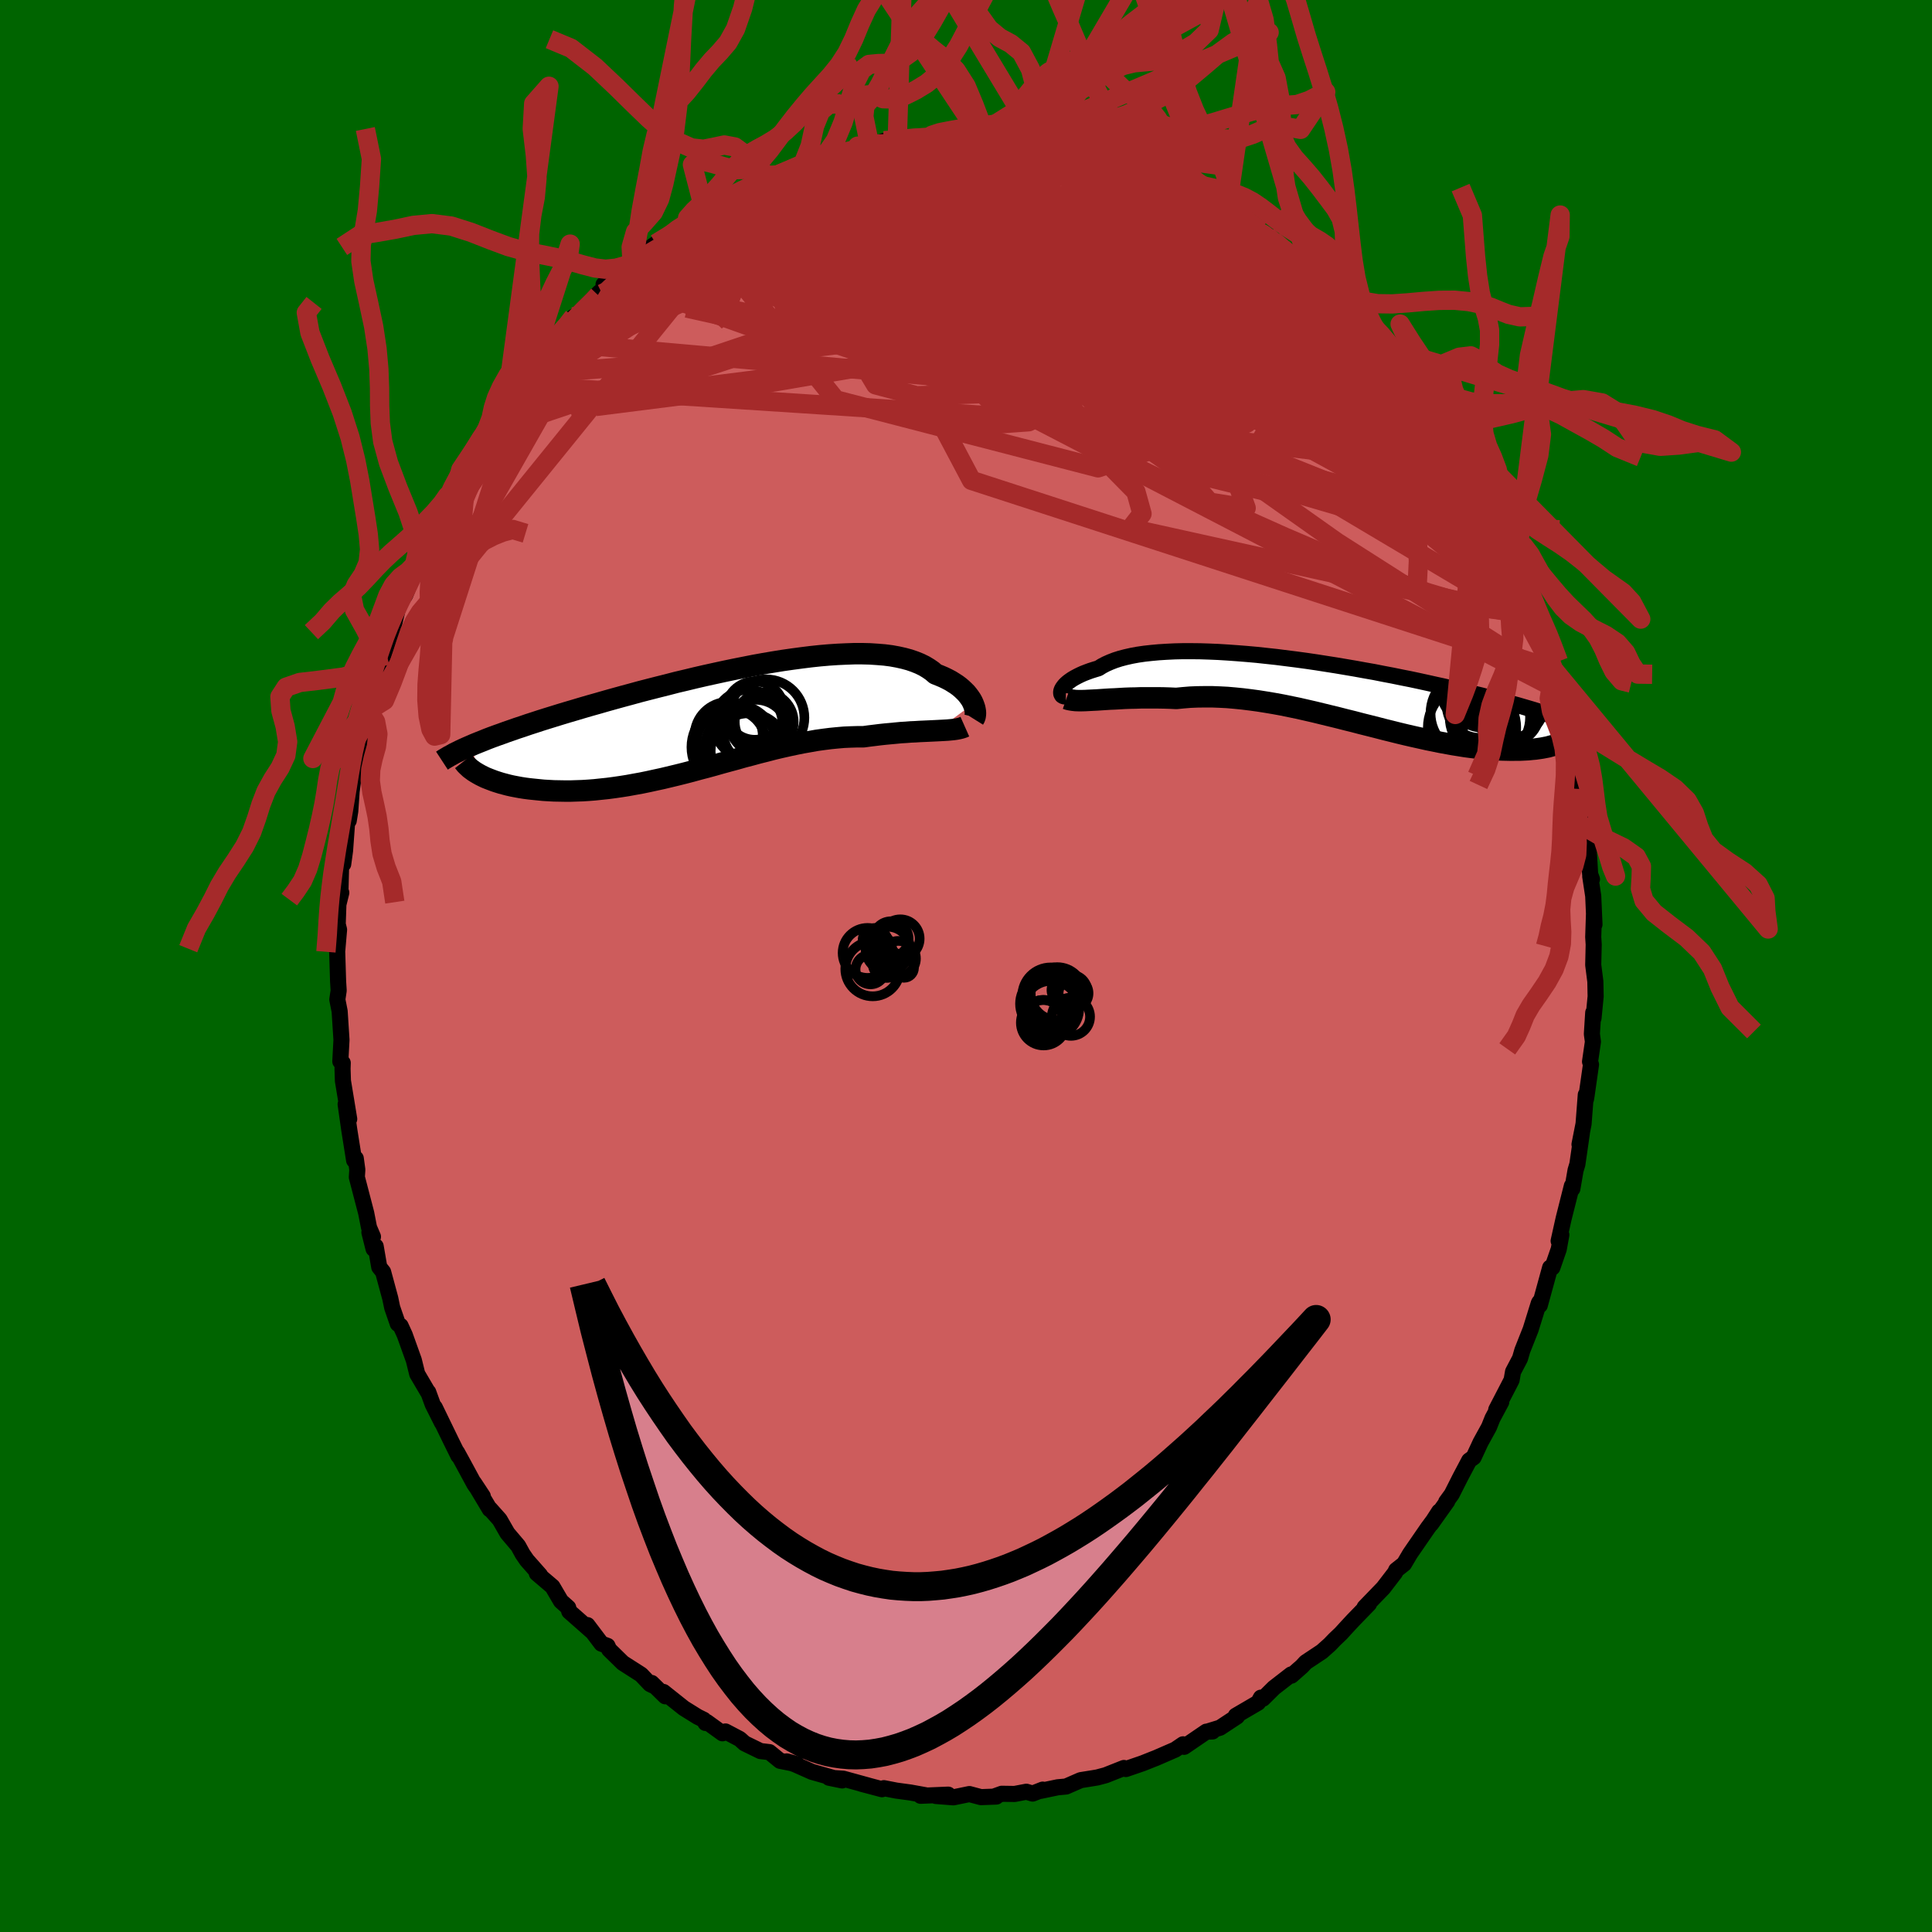 
  <svg viewBox="-100 -100 200 200" xmlns="http://www.w3.org/2000/svg" width="500" height="500" id="face-svg">
    <defs>
      <clipPath id="leftEyeClipPath">
        <polyline points="26.3,-1.6 26.2,-1.82 26.08,-2.04 25.93,-2.26 25.76,-2.49 25.58,-2.71 25.36,-2.93 25.13,-3.15 24.87,-3.37 24.59,-3.58 24.28,-3.78 23.96,-3.98 23.6,-4.17 23.23,-4.35 22.83,-4.52 22.4,-4.69 22.05,-4.99 21.66,-5.26 21.23,-5.52 20.76,-5.75 20.24,-5.96 19.69,-6.15 19.1,-6.31 18.47,-6.45 17.81,-6.57 17.11,-6.66 16.37,-6.72 15.61,-6.77 14.81,-6.79 13.98,-6.79 13.13,-6.76 12.26,-6.72 11.36,-6.66 10.44,-6.58 9.5,-6.48 8.54,-6.36 7.57,-6.23 6.59,-6.09 5.6,-5.93 4.6,-5.76 3.6,-5.58 2.59,-5.38 1.58,-5.18 0.57,-4.97 -0.44,-4.75 -1.44,-4.53 -2.44,-4.3 -3.43,-4.06 -4.41,-3.83 -5.37,-3.58 -6.33,-3.34 -7.27,-3.1 -8.2,-2.86 -9.11,-2.61 -10,-2.37 -10.87,-2.13 -11.73,-1.89 -12.56,-1.65 -13.38,-1.42 -14.17,-1.19 -14.94,-0.96 -15.69,-0.74 -16.42,-0.52 -17.13,-0.3 -17.81,-0.09 -18.48,0.12 -19.12,0.33 -19.74,0.53 -20.35,0.74 -20.93,0.93 -21.5,1.13 -22.05,1.32 -22.57,1.51 -23.08,1.69 -23.57,1.87 -24.04,2.05 -24.48,2.23 -24.91,2.4 -25.33,2.57 -25.72,2.74 -24.72,5.78 -24.46,5.91 -24.19,6.04 -23.89,6.16 -23.58,6.28 -23.26,6.4 -22.92,6.51 -22.57,6.62 -22.19,6.72 -21.81,6.82 -21.41,6.91 -20.99,6.99 -20.56,7.07 -20.11,7.14 -19.65,7.2 -19.17,7.25 -18.68,7.3 -18.17,7.35 -17.65,7.38 -17.1,7.41 -16.55,7.42 -15.97,7.43 -15.38,7.43 -14.78,7.41 -14.16,7.39 -13.53,7.35 -12.89,7.3 -12.23,7.23 -11.56,7.16 -10.88,7.07 -10.19,6.97 -9.49,6.86 -8.78,6.73 -8.06,6.6 -7.33,6.45 -6.6,6.29 -5.86,6.13 -5.11,5.95 -4.36,5.77 -3.6,5.58 -2.83,5.38 -2.07,5.17 -1.3,4.97 -0.53,4.76 0.24,4.54 1.01,4.33 1.79,4.12 2.56,3.9 3.33,3.7 4.1,3.49 4.86,3.3 5.62,3.1 6.38,2.92 7.13,2.75 7.88,2.59 8.62,2.44 9.36,2.31 10.09,2.18 10.81,2.08 11.52,1.99 12.23,1.92 12.92,1.86 13.61,1.83 14.28,1.81 14.94,1.81 15.52,1.73 16.1,1.66 16.66,1.59 17.22,1.53 17.76,1.48 18.3,1.43 18.82,1.38 19.33,1.35 19.83,1.31 20.31,1.29 20.78,1.26 21.24,1.24 21.68,1.22 22.1,1.2 22.51,1.18" />
      </clipPath>
      <clipPath id="rightEyeClipPath">
        <polyline points="-27.52,-0.27 -27.44,-0.41 -27.34,-0.55 -27.22,-0.7 -27.07,-0.85 -26.9,-1 -26.7,-1.15 -26.47,-1.31 -26.22,-1.46 -25.94,-1.61 -25.64,-1.76 -25.31,-1.91 -24.95,-2.05 -24.57,-2.19 -24.16,-2.32 -23.73,-2.45 -23.37,-2.68 -22.97,-2.89 -22.52,-3.09 -22.03,-3.28 -21.5,-3.45 -20.93,-3.6 -20.31,-3.74 -19.66,-3.86 -18.97,-3.96 -18.24,-4.04 -17.48,-4.11 -16.68,-4.16 -15.85,-4.2 -14.99,-4.22 -14.11,-4.22 -13.2,-4.21 -12.27,-4.18 -11.32,-4.14 -10.35,-4.08 -9.37,-4.01 -8.37,-3.93 -7.36,-3.84 -6.34,-3.73 -5.32,-3.62 -4.29,-3.49 -3.26,-3.36 -2.23,-3.22 -1.2,-3.07 -0.18,-2.91 0.84,-2.75 1.85,-2.58 2.85,-2.41 3.84,-2.23 4.81,-2.06 5.77,-1.87 6.72,-1.69 7.65,-1.5 8.56,-1.32 9.45,-1.13 10.32,-0.94 11.17,-0.75 12,-0.57 12.8,-0.38 13.59,-0.2 14.35,-0.01 15.09,0.17 15.81,0.34 16.5,0.52 17.18,0.7 17.83,0.87 18.46,1.04 19.07,1.21 19.66,1.37 20.24,1.54 20.79,1.7 21.33,1.86 21.84,2.02 22.34,2.17 22.81,2.33 23.27,2.48 23.71,2.63 24.13,2.77 24.53,2.92 24.91,3.06 24.27,5.19 24.07,5.28 23.84,5.37 23.61,5.46 23.35,5.54 23.08,5.61 22.8,5.69 22.49,5.75 22.18,5.81 21.84,5.86 21.49,5.91 21.13,5.94 20.75,5.98 20.35,6 19.94,6.02 19.51,6.02 19.06,6.03 18.6,6.02 18.12,6.01 17.62,5.99 17.1,5.96 16.56,5.92 16.01,5.87 15.44,5.81 14.86,5.74 14.25,5.66 13.63,5.56 13,5.46 12.34,5.34 11.68,5.22 11,5.08 10.3,4.94 9.59,4.78 8.87,4.62 8.13,4.45 7.38,4.27 6.62,4.08 5.85,3.89 5.08,3.69 4.29,3.49 3.49,3.29 2.69,3.08 1.88,2.88 1.06,2.67 0.24,2.47 -0.58,2.27 -1.4,2.07 -2.23,1.88 -3.06,1.69 -3.89,1.52 -4.72,1.35 -5.54,1.2 -6.37,1.06 -7.19,0.93 -8,0.82 -8.81,0.72 -9.61,0.64 -10.41,0.57 -11.19,0.53 -11.97,0.5 -12.74,0.5 -13.49,0.51 -14.23,0.54 -14.96,0.6 -15.68,0.67 -16.32,0.64 -16.94,0.62 -17.56,0.61 -18.16,0.61 -18.76,0.61 -19.34,0.61 -19.91,0.63 -20.46,0.64 -21.01,0.66 -21.53,0.69 -22.04,0.72 -22.54,0.74 -23.01,0.77 -23.47,0.8 -23.91,0.83" />
      </clipPath>
      <filter id="fuzzy">
        <feTurbulence id="turbulence" baseFrequency="0.05" numOctaves="3" type="noise" result="noise" />
        <feDisplacementMap in="SourceGraphic" in2="noise" scale="2" />
      </filter>
      <linearGradient id="rainbowGradient" x1="0%" y1="0%" x2="100%" y2="0%">
        <stop offset="0%" style="stop-color: rgb(165, 42, 42); stop-opacity: 1" />
        <stop offset="50%" style="stop-color: rgb(148, 0, 211); stop-opacity: 1" />
        <stop offset="100%" style="stop-color: rgb(148, 0, 211); stop-opacity: 1" />
      </linearGradient>
    </defs>
    <rect x="-100" y="-100" width="100%" height="100%" fill="rgb(0, 100, 0)" />
    <polyline id="faceContour" points="64.93,-0.11 65.15,1.61 65.18,3.15 64.96,5.4 64.93,4.83 64.79,7.04 64.9,7.84 64.6,9.9 64.7,10.2 64.24,13.43 64.18,13.78 64.16,13.33 63.93,16.34 63.51,18.47 63.76,17.26 63.29,20.52 63.1,21.15 62.77,23.06 62.72,22.76 61.87,26.13 61.35,28.46 61.51,28.46 61.63,27.83 61.36,29.32 60.7,31.22 60.47,31.22 59.4,35.12 59.37,34.78 59.3,34.89 58.45,37.63 57.59,39.8 57.35,40.63 56.63,42 56.48,42.86 56.12,43.56 54.89,45.93 55.41,45.13 54.5,46.83 54.14,47.73 53.27,49.31 52.55,50.86 52.09,51.19 51.17,52.93 50.28,54.69 49.71,55.47 49.82,55.41 48.14,57.77 48.98,56.47 48.41,57.36 47.81,58.17 45.97,60.84 45.35,61.89 44.53,62.54 44.42,62.79 43.2,64.38 41.26,66.39 41.72,66.03 40.09,67.71 39.43,68.42 38.81,69.1 38.17,69.71 37.65,70.25 36.84,70.97 35.17,72.08 34.78,72.5 33.69,73.46 33.66,73.34 31.88,74.72 30.74,75.85 30.53,75.74 30.24,76.26 27.93,77.61 28.06,77.69 26.3,78.85 25.16,79.2 25.52,79.24 24.88,79.26 22.58,80.83 22.47,80.57 21.66,81.12 19.66,81.99 19.45,82.07 18.27,82.54 16.55,83.13 16.35,83.02 14.46,83.77 13.6,84 13.12,84.08 11.87,84.28 10.36,84.94 9.49,85.02 7.72,85.39 7.94,85.26 6.9,85.67 6.25,85.48 5.03,85.71 3.7,85.69 3.06,85.92 3.14,85.98 1.55,86.04 0.35,85.72 -1.3,86.06 -3.12,85.92 -1.84,85.78 -4.7,85.9 -4.09,85.86 -5.75,85.56 -7.22,85.36 -8.5,85.11 -8.7,85.22 -10.81,84.66 -10.08,84.85 -12.7,84.13 -14.18,84.03 -12.82,84.31 -15.95,83.42 -17.68,82.65 -18.55,82.34 -17.49,82.63 -19.25,82.28 -20.35,81.38 -21.28,81.27 -22.92,80.47 -23.42,80.02 -24.9,79.24 -25.21,79.43 -26.83,78.26 -26.97,78.36 -27.15,78.03 -27.78,77.72 -29.21,76.83 -31.32,75.15 -31.13,75.6 -32.54,74.22 -32.43,74.47 -32.71,74.33 -33.63,73.36 -35.52,72.15 -36.94,70.76 -37.11,70.38 -37.74,70.15 -39.19,68.23 -38.72,68.89 -41.07,66.82 -41.18,66.42 -41.93,65.75 -42.81,64.25 -44.43,62.87 -44.09,63.06 -45.46,61.51 -45.9,60.87 -46.36,60.03 -47.47,58.72 -48.28,57.31 -49.27,56.2 -49.3,56.24 -50.93,53.51 -50.02,54.89 -50.89,53.65 -52.14,51.34 -52.69,50.34 -52.55,50.7 -53.35,49.08 -54.99,45.7 -54.25,47.28 -55.21,45.37 -55.67,44.11 -55.7,44.12 -56.81,42.23 -57.16,40.81 -58.1,38.19 -58.53,37.25 -58.82,37.04 -59.4,35.36 -59.6,34.4 -60.34,31.67 -60.74,31.17 -61.11,29.02 -61.33,29.28 -61.76,27.57 -61.39,28.03 -61.8,27.07 -62.09,25.58 -63.06,21.86 -63.01,21.09 -63.17,19.92 -63.34,20.12 -63.84,16.98 -64.22,14.31 -63.85,15.84 -64.19,13.77 -64.5,11.89 -64.54,10.64 -64.52,10.03 -64.77,9.88 -64.65,7.65 -64.84,4.69 -65.08,3.47 -64.94,2.54 -65,1.6 -65.09,-1.36 -65.1,-1.45 -64.9,-3.76 -65.04,-4.32 -64.97,-6.37 -64.67,-7.59 -64.77,-7.24 -64.68,-10.71 -64.47,-10.55 -64.28,-11.95 -64.01,-15.66 -63.9,-15.04 -63.74,-16.03 -63.6,-18.06 -63.38,-19.74 -63.21,-20.09 -63.16,-21.01 -62.69,-23.17 -62.57,-23.72 -61.62,-27.14 -61.9,-26.17 -61.98,-26.37 -61.69,-27.67 -60.68,-30.95 -60.37,-31.93 -59.41,-34.78 -59.54,-34.93 -59.44,-34.4 -58.69,-37.53 -58.06,-38.38 -57.05,-40.92 -57.71,-39.85 -57.18,-40.78 -56.26,-43.21 -55.79,-43.99 -55.48,-44.85 -54.69,-46.2 -54,-47.38 -53.05,-49.91 -53.85,-48.36 -52.16,-51.29 -52.3,-51.38 -51.48,-52.35 -50.06,-55.13 -49.92,-55.2 -49.73,-55.22 -48.35,-57.32 -49.1,-56.57 -47.5,-58.82 -47.9,-58.36 -46.46,-60.13 -44.92,-61.88 -44.62,-62.18 -42.84,-64.57 -43.07,-64.39 -42.8,-64.76 -40.84,-66.68 -40.62,-67.21 -40.77,-66.89 -37.94,-69.75 -38.07,-69.43 -37.2,-70.67 -37.52,-70.55 -36.36,-71.21 -34.57,-72.92 -34.43,-72.8 -33.24,-73.96 -32.1,-74.78 -30.68,-75.62 -29.74,-76.46 -28.44,-77.19 -29.96,-76.05 -27.03,-78 -27.26,-78.15 -25.75,-78.93 -25,-79.41 -23.19,-80.28 -23.15,-80.19 -22.21,-81.04 -20.44,-81.63 -21.27,-81.21 -19.49,-81.88 -19.29,-81.95 -16.86,-83.04 -15.43,-83.62 -15.41,-83.55 -13.88,-83.87 -14,-83.89 -11.74,-84.48 -9.95,-84.86 -11.22,-84.87 -9.24,-85.09 -9.47,-85.01 -8.48,-85.42 -7.23,-85.55 -5.42,-85.69 -3.34,-85.85 -4.07,-85.81 -3.8,-85.92 -0.71,-85.82 0.78,-86.13 1.3,-85.92 0.68,-85.79 1.37,-86.09 4.81,-85.8 5.24,-85.63 5.71,-85.75 7.43,-85.2 7.51,-85.32 9.39,-85.08 11.31,-84.76 10.17,-84.89 11.29,-84.57 14.47,-83.8 13.04,-84.11 15.94,-83.5 16.61,-83.22 16.38,-83.39 18.26,-82.69 18.5,-82.43 20.57,-81.54 21.91,-81 21.06,-81.25 24.14,-79.82 23.21,-80.16 25.61,-78.89 26.11,-78.5 26.7,-78.18 27.66,-77.74 27.87,-77.67 30.45,-76.13 29.52,-76.41 31.15,-75.67 31.82,-75.09 32.75,-74.14 34.92,-72.79 35.46,-72.01 36.55,-71.05 35.7,-71.81 37.15,-70.52 37.53,-70.38 39.15,-68.51 39.06,-68.65 40.73,-66.92 42.06,-65.87 41.77,-65.74 44.39,-62.92 43.3,-64.03 45.03,-61.95 45.66,-61.38 46.88,-59.33 47.01,-59.41 48.32,-57.71 47.35,-59.24 48.54,-57.3 49.44,-55.66 49.61,-55.62 50.53,-54.58 52.07,-51.44 51.22,-52.77 52.21,-51.36 52.97,-50.31 53.82,-48.27 54.67,-46.86 55.14,-45.49 55.29,-45.04 56.38,-42.54 56.45,-42.4 56.98,-41.91 57.22,-40.69 58.08,-39 59,-36.02 59.09,-35.73 59.41,-35.28 59.88,-34.25 59.96,-33.53 60.77,-31.25 60.82,-30.7 61.36,-29.22 61.4,-28.54 62.15,-26.22 62.03,-26.37 62.69,-23.34 62.86,-22.2 63.15,-21.17 63.52,-19.8 63.63,-16.87 63.5,-18.33 63.99,-15.12 64.33,-13.75 64.52,-12.79 64.48,-11.72 64.61,-9.51 64.8,-8.98 64.62,-9.28 64.93,-7.24 65.06,-4.3 65.01,-5.4 64.93,-3 64.98,-2.22 64.93,-0.11 65.15,1.61" fill="rgb(205, 92, 92)" stroke="black" stroke-width="1.667" stroke-linejoin="round" filter="url(#fuzzy)" />
    <g transform="translate(37.45 -28.37)">
      <polyline id="rightCountour" points="-27.52,-0.27 -27.44,-0.41 -27.34,-0.55 -27.22,-0.7 -27.07,-0.85 -26.9,-1 -26.7,-1.15 -26.47,-1.31 -26.22,-1.46 -25.94,-1.61 -25.64,-1.76 -25.31,-1.91 -24.95,-2.05 -24.57,-2.19 -24.16,-2.32 -23.73,-2.45 -23.37,-2.68 -22.97,-2.89 -22.52,-3.09 -22.03,-3.28 -21.5,-3.45 -20.93,-3.6 -20.31,-3.74 -19.66,-3.86 -18.97,-3.96 -18.24,-4.04 -17.48,-4.11 -16.68,-4.16 -15.85,-4.2 -14.99,-4.22 -14.11,-4.22 -13.2,-4.21 -12.27,-4.18 -11.32,-4.14 -10.35,-4.08 -9.37,-4.01 -8.37,-3.93 -7.36,-3.84 -6.34,-3.73 -5.32,-3.62 -4.29,-3.49 -3.26,-3.36 -2.23,-3.22 -1.2,-3.07 -0.18,-2.91 0.84,-2.75 1.85,-2.58 2.85,-2.41 3.84,-2.23 4.81,-2.06 5.77,-1.87 6.72,-1.69 7.65,-1.5 8.56,-1.32 9.45,-1.13 10.32,-0.94 11.17,-0.75 12,-0.57 12.8,-0.38 13.59,-0.2 14.35,-0.01 15.09,0.17 15.81,0.34 16.5,0.52 17.18,0.7 17.83,0.87 18.46,1.04 19.07,1.21 19.66,1.37 20.24,1.54 20.79,1.7 21.33,1.86 21.84,2.02 22.34,2.17 22.81,2.33 23.27,2.48 23.71,2.63 24.13,2.77 24.53,2.92 24.91,3.06 24.27,5.19 24.07,5.28 23.84,5.37 23.61,5.46 23.35,5.54 23.08,5.61 22.8,5.69 22.49,5.75 22.18,5.81 21.84,5.86 21.49,5.91 21.13,5.94 20.75,5.98 20.35,6 19.94,6.02 19.51,6.02 19.06,6.03 18.6,6.02 18.12,6.01 17.62,5.99 17.1,5.96 16.56,5.92 16.01,5.87 15.44,5.81 14.86,5.74 14.25,5.66 13.63,5.56 13,5.46 12.34,5.34 11.68,5.22 11,5.08 10.3,4.94 9.59,4.78 8.87,4.62 8.13,4.45 7.38,4.27 6.62,4.08 5.85,3.89 5.08,3.69 4.29,3.49 3.49,3.29 2.69,3.08 1.88,2.88 1.06,2.67 0.24,2.47 -0.58,2.27 -1.4,2.07 -2.23,1.88 -3.06,1.69 -3.89,1.52 -4.72,1.35 -5.54,1.2 -6.37,1.06 -7.19,0.93 -8,0.82 -8.81,0.72 -9.61,0.64 -10.41,0.57 -11.19,0.53 -11.97,0.5 -12.74,0.5 -13.49,0.51 -14.23,0.54 -14.96,0.6 -15.68,0.67 -16.32,0.64 -16.94,0.62 -17.56,0.61 -18.16,0.61 -18.76,0.61 -19.34,0.61 -19.91,0.63 -20.46,0.64 -21.01,0.66 -21.53,0.69 -22.04,0.72 -22.54,0.74 -23.01,0.77 -23.47,0.8 -23.91,0.83" fill="white" stroke="white" stroke-width="0" stroke-linejoin="round" filter="url(#fuzzy)" />
    </g>
    <g transform="translate(-25.55 -25.54)">
      <polyline id="leftCountour" points="26.3,-1.6 26.2,-1.82 26.08,-2.04 25.93,-2.26 25.76,-2.49 25.58,-2.71 25.36,-2.93 25.13,-3.15 24.87,-3.37 24.59,-3.58 24.28,-3.78 23.96,-3.98 23.6,-4.17 23.23,-4.35 22.83,-4.52 22.4,-4.69 22.05,-4.99 21.66,-5.26 21.23,-5.52 20.76,-5.75 20.24,-5.96 19.69,-6.15 19.1,-6.31 18.47,-6.45 17.81,-6.57 17.11,-6.66 16.37,-6.72 15.61,-6.77 14.81,-6.79 13.98,-6.79 13.13,-6.76 12.26,-6.72 11.36,-6.66 10.44,-6.58 9.5,-6.48 8.54,-6.36 7.57,-6.23 6.59,-6.09 5.6,-5.93 4.6,-5.76 3.6,-5.58 2.59,-5.38 1.58,-5.18 0.57,-4.97 -0.44,-4.75 -1.44,-4.53 -2.44,-4.3 -3.43,-4.06 -4.41,-3.83 -5.37,-3.58 -6.33,-3.34 -7.27,-3.1 -8.2,-2.86 -9.11,-2.61 -10,-2.37 -10.87,-2.13 -11.73,-1.89 -12.56,-1.65 -13.38,-1.42 -14.17,-1.19 -14.94,-0.96 -15.69,-0.74 -16.42,-0.52 -17.13,-0.3 -17.81,-0.09 -18.48,0.12 -19.12,0.33 -19.74,0.53 -20.35,0.74 -20.93,0.93 -21.5,1.13 -22.05,1.32 -22.57,1.51 -23.08,1.69 -23.57,1.87 -24.04,2.05 -24.48,2.23 -24.91,2.4 -25.33,2.57 -25.72,2.74 -24.72,5.78 -24.46,5.91 -24.19,6.04 -23.89,6.16 -23.58,6.28 -23.26,6.4 -22.92,6.51 -22.57,6.62 -22.19,6.72 -21.81,6.82 -21.41,6.91 -20.99,6.99 -20.56,7.07 -20.11,7.14 -19.65,7.2 -19.17,7.25 -18.68,7.3 -18.17,7.35 -17.65,7.38 -17.1,7.41 -16.55,7.42 -15.97,7.43 -15.38,7.43 -14.78,7.41 -14.16,7.39 -13.53,7.35 -12.89,7.3 -12.23,7.23 -11.56,7.16 -10.88,7.07 -10.19,6.97 -9.49,6.86 -8.78,6.73 -8.06,6.6 -7.33,6.45 -6.6,6.29 -5.86,6.13 -5.11,5.95 -4.36,5.77 -3.6,5.58 -2.83,5.38 -2.07,5.17 -1.3,4.97 -0.53,4.76 0.24,4.54 1.01,4.33 1.79,4.12 2.56,3.9 3.33,3.7 4.1,3.49 4.86,3.3 5.62,3.1 6.38,2.92 7.13,2.75 7.88,2.59 8.62,2.44 9.36,2.31 10.09,2.18 10.81,2.08 11.52,1.99 12.23,1.92 12.92,1.86 13.61,1.83 14.28,1.81 14.94,1.81 15.52,1.73 16.1,1.66 16.66,1.59 17.22,1.53 17.76,1.48 18.3,1.43 18.82,1.38 19.33,1.35 19.83,1.31 20.31,1.29 20.78,1.26 21.24,1.24 21.68,1.22 22.1,1.2 22.51,1.18" fill="white" stroke="white" stroke-width="0" stroke-linejoin="round" filter="url(#fuzzy)" />
    </g>
    <g transform="translate(37.45 -28.37)">
      <polyline id="rightUpper" points="-27.11,0.47 -27.23,0.47 -27.34,0.45 -27.43,0.41 -27.5,0.36 -27.55,0.28 -27.59,0.19 -27.6,0.09 -27.6,-0.02 -27.57,-0.14 -27.52,-0.27 -27.44,-0.41 -27.34,-0.55 -27.22,-0.7 -27.07,-0.85 -26.9,-1 -26.7,-1.15 -26.47,-1.31 -26.22,-1.46 -25.94,-1.61 -25.64,-1.76 -25.31,-1.91 -24.95,-2.05 -24.57,-2.19 -24.16,-2.32 -23.73,-2.45 -23.37,-2.68 -22.97,-2.89 -22.52,-3.09 -22.03,-3.28 -21.5,-3.45 -20.93,-3.6 -20.31,-3.74 -19.66,-3.86 -18.97,-3.96 -18.24,-4.04 -17.48,-4.11 -16.68,-4.16 -15.85,-4.2 -14.99,-4.22 -14.11,-4.22 -13.2,-4.21 -12.27,-4.18 -11.32,-4.14 -10.35,-4.08 -9.37,-4.01 -8.37,-3.93 -7.36,-3.84 -6.34,-3.73 -5.32,-3.62 -4.29,-3.49 -3.26,-3.36 -2.23,-3.22 -1.2,-3.07 -0.18,-2.91 0.84,-2.75 1.85,-2.58 2.85,-2.41 3.84,-2.23 4.81,-2.06 5.77,-1.87 6.72,-1.69 7.65,-1.5 8.56,-1.32 9.45,-1.13 10.32,-0.94 11.17,-0.75 12,-0.57 12.8,-0.38 13.59,-0.2 14.35,-0.01 15.09,0.17 15.81,0.34 16.5,0.52 17.18,0.7 17.83,0.87 18.46,1.04 19.07,1.21 19.66,1.37 20.24,1.54 20.79,1.7 21.33,1.86 21.84,2.02 22.34,2.17 22.81,2.33 23.27,2.48 23.71,2.63 24.13,2.77 24.53,2.92 24.91,3.06 25.28,3.2 25.63,3.34 25.96,3.48 26.28,3.62 26.58,3.75 26.86,3.88 27.13,4.01 27.39,4.14 27.62,4.27 27.85,4.39" fill="none" stroke="black" stroke-width="1.667" stroke-linejoin="round" filter="url(#fuzzy)" />
      <polyline id="rightLower" points="-27.06,0.7 -26.86,0.77 -26.63,0.82 -26.38,0.86 -26.1,0.89 -25.79,0.9 -25.46,0.9 -25.1,0.89 -24.73,0.87 -24.33,0.85 -23.91,0.83 -23.47,0.8 -23.01,0.77 -22.54,0.74 -22.04,0.72 -21.53,0.69 -21.01,0.66 -20.46,0.64 -19.91,0.63 -19.34,0.61 -18.76,0.61 -18.16,0.61 -17.56,0.61 -16.94,0.62 -16.32,0.64 -15.68,0.67 -14.96,0.6 -14.23,0.54 -13.49,0.51 -12.74,0.5 -11.97,0.5 -11.19,0.53 -10.41,0.57 -9.61,0.64 -8.81,0.72 -8,0.82 -7.19,0.93 -6.37,1.06 -5.54,1.2 -4.72,1.35 -3.89,1.52 -3.06,1.69 -2.23,1.88 -1.4,2.07 -0.58,2.27 0.24,2.47 1.06,2.67 1.88,2.88 2.69,3.08 3.49,3.29 4.29,3.49 5.08,3.69 5.85,3.89 6.62,4.08 7.38,4.27 8.13,4.45 8.87,4.62 9.59,4.78 10.3,4.94 11,5.08 11.68,5.22 12.34,5.34 13,5.46 13.63,5.56 14.25,5.66 14.86,5.74 15.44,5.81 16.01,5.87 16.56,5.92 17.1,5.96 17.62,5.99 18.12,6.01 18.6,6.02 19.06,6.03 19.51,6.02 19.94,6.02 20.35,6 20.75,5.98 21.13,5.94 21.49,5.91 21.84,5.86 22.18,5.81 22.49,5.75 22.8,5.69 23.08,5.61 23.35,5.54 23.61,5.46 23.84,5.37 24.07,5.28 24.27,5.19 24.47,5.09 24.64,4.99 24.8,4.89 24.95,4.78 25.08,4.68 25.2,4.56 25.3,4.45 25.39,4.34 25.47,4.22 25.53,4.1" fill="none" stroke="black" stroke-width="2.222" stroke-linejoin="round" filter="url(#fuzzy)" />
      <circle r="4.158" cx="16.783" cy="2.643" stroke="black" fill="none" stroke-width="1.0" filter="url(#fuzzy)" clip-path="url(#rightEyeClipPath)" /><circle r="3.44" cx="16.043" cy="0.258" stroke="black" fill="none" stroke-width="1.0" filter="url(#fuzzy)" clip-path="url(#rightEyeClipPath)" /><circle r="3.132" cx="18.783" cy="2.143" stroke="black" fill="none" stroke-width="1.0" filter="url(#fuzzy)" clip-path="url(#rightEyeClipPath)" /><circle r="3.524" cx="15.218" cy="-0.252" stroke="black" fill="none" stroke-width="1.0" filter="url(#fuzzy)" clip-path="url(#rightEyeClipPath)" /><circle r="3.982" cx="18.553" cy="0.903" stroke="black" fill="none" stroke-width="1.0" filter="url(#fuzzy)" clip-path="url(#rightEyeClipPath)" /><circle r="4.574" cx="14.933" cy="3.678" stroke="black" fill="none" stroke-width="1.0" filter="url(#fuzzy)" clip-path="url(#rightEyeClipPath)" /><circle r="4.854" cx="18.808" cy="4.518" stroke="black" fill="none" stroke-width="1.0" filter="url(#fuzzy)" clip-path="url(#rightEyeClipPath)" /><circle r="4.334" cx="14.973" cy="2.198" stroke="black" fill="none" stroke-width="1.0" filter="url(#fuzzy)" clip-path="url(#rightEyeClipPath)" /><circle r="3.242" cx="16.038" cy="0.273" stroke="black" fill="none" stroke-width="1.0" filter="url(#fuzzy)" clip-path="url(#rightEyeClipPath)" /><circle r="3.394" cx="15.708" cy="1.358" stroke="black" fill="none" stroke-width="1.0" filter="url(#fuzzy)" clip-path="url(#rightEyeClipPath)" />
      </g>
    <g transform="translate(-25.55 -25.54)">
      <polyline id="leftUpper" points="26.37,-0.03 26.42,-0.11 26.47,-0.21 26.5,-0.33 26.52,-0.47 26.53,-0.63 26.52,-0.8 26.49,-0.99 26.45,-1.18 26.38,-1.39 26.3,-1.6 26.2,-1.82 26.08,-2.04 25.93,-2.26 25.76,-2.49 25.58,-2.71 25.36,-2.93 25.13,-3.15 24.87,-3.37 24.59,-3.58 24.28,-3.78 23.96,-3.98 23.6,-4.17 23.23,-4.35 22.83,-4.52 22.4,-4.69 22.05,-4.99 21.66,-5.26 21.23,-5.52 20.76,-5.75 20.24,-5.96 19.69,-6.15 19.1,-6.31 18.47,-6.45 17.81,-6.57 17.11,-6.66 16.37,-6.72 15.61,-6.77 14.81,-6.79 13.98,-6.79 13.13,-6.76 12.26,-6.72 11.36,-6.66 10.44,-6.58 9.5,-6.48 8.54,-6.36 7.57,-6.23 6.59,-6.09 5.6,-5.93 4.6,-5.76 3.6,-5.58 2.59,-5.38 1.58,-5.18 0.57,-4.97 -0.44,-4.75 -1.44,-4.53 -2.44,-4.3 -3.43,-4.06 -4.41,-3.83 -5.37,-3.58 -6.33,-3.34 -7.27,-3.1 -8.2,-2.86 -9.11,-2.61 -10,-2.37 -10.87,-2.13 -11.73,-1.89 -12.56,-1.65 -13.38,-1.42 -14.17,-1.19 -14.94,-0.96 -15.69,-0.74 -16.42,-0.52 -17.13,-0.3 -17.81,-0.09 -18.48,0.12 -19.12,0.33 -19.74,0.53 -20.35,0.74 -20.93,0.93 -21.5,1.13 -22.05,1.32 -22.57,1.51 -23.08,1.69 -23.57,1.87 -24.04,2.05 -24.48,2.23 -24.91,2.4 -25.33,2.57 -25.72,2.74 -26.09,2.9 -26.45,3.06 -26.79,3.22 -27.11,3.38 -27.42,3.53 -27.7,3.69 -27.98,3.84 -28.23,3.99 -28.47,4.13 -28.7,4.28" fill="none" stroke="black" stroke-width="2.222" stroke-linejoin="round" filter="url(#fuzzy)" />
      <polyline id="leftLower" points="25.43,0.76 25.25,0.84 25.04,0.91 24.8,0.97 24.54,1.02 24.25,1.06 23.95,1.09 23.62,1.12 23.27,1.14 22.9,1.16 22.51,1.18 22.1,1.2 21.68,1.22 21.24,1.24 20.78,1.26 20.31,1.29 19.83,1.31 19.33,1.35 18.82,1.38 18.3,1.43 17.76,1.48 17.22,1.53 16.66,1.59 16.1,1.66 15.52,1.73 14.94,1.81 14.28,1.81 13.61,1.83 12.92,1.86 12.23,1.92 11.52,1.99 10.81,2.08 10.09,2.18 9.36,2.31 8.62,2.44 7.88,2.59 7.13,2.75 6.38,2.92 5.62,3.1 4.86,3.3 4.1,3.49 3.33,3.7 2.56,3.9 1.79,4.12 1.01,4.33 0.24,4.54 -0.53,4.76 -1.3,4.97 -2.07,5.17 -2.83,5.38 -3.6,5.58 -4.36,5.77 -5.11,5.95 -5.86,6.13 -6.6,6.29 -7.33,6.45 -8.06,6.6 -8.78,6.73 -9.49,6.86 -10.19,6.97 -10.88,7.07 -11.56,7.16 -12.23,7.23 -12.89,7.3 -13.53,7.35 -14.16,7.39 -14.78,7.41 -15.38,7.43 -15.97,7.43 -16.55,7.42 -17.1,7.41 -17.65,7.38 -18.17,7.35 -18.68,7.3 -19.17,7.25 -19.65,7.2 -20.11,7.14 -20.56,7.07 -20.99,6.99 -21.41,6.91 -21.81,6.82 -22.19,6.72 -22.57,6.62 -22.92,6.51 -23.26,6.4 -23.58,6.28 -23.89,6.16 -24.19,6.04 -24.46,5.91 -24.72,5.78 -24.97,5.64 -25.19,5.51 -25.41,5.37 -25.6,5.23 -25.79,5.09 -25.95,4.94 -26.1,4.8 -26.24,4.66 -26.36,4.51 -26.47,4.37" fill="none" stroke="black" stroke-width="2.222" stroke-linejoin="round" filter="url(#fuzzy)" />
      <circle r="3.94" cx="3.057" cy="3.314" stroke="black" fill="none" stroke-width="1.0" filter="url(#fuzzy)" clip-path="url(#leftEyeClipPath)" /><circle r="3.972" cx="4.847" cy="-0.161" stroke="black" fill="none" stroke-width="1.0" filter="url(#fuzzy)" clip-path="url(#leftEyeClipPath)" /><circle r="3.024" cx="3.692" cy="-0.901" stroke="black" fill="none" stroke-width="1.0" filter="url(#fuzzy)" clip-path="url(#leftEyeClipPath)" /><circle r="3.05" cx="4.662" cy="0.274" stroke="black" fill="none" stroke-width="1.0" filter="url(#fuzzy)" clip-path="url(#leftEyeClipPath)" /><circle r="3.608" cx="1.242" cy="2.554" stroke="black" fill="none" stroke-width="1.0" filter="url(#fuzzy)" clip-path="url(#leftEyeClipPath)" /><circle r="4.428" cx="1.557" cy="2.884" stroke="black" fill="none" stroke-width="1.0" filter="url(#fuzzy)" clip-path="url(#leftEyeClipPath)" /><circle r="3.366" cx="3.792" cy="1.344" stroke="black" fill="none" stroke-width="1.0" filter="url(#fuzzy)" clip-path="url(#leftEyeClipPath)" /><circle r="3.816" cx="2.342" cy="2.919" stroke="black" fill="none" stroke-width="1.0" filter="url(#fuzzy)" clip-path="url(#leftEyeClipPath)" /><circle r="3.548" cx="3.012" cy="0.494" stroke="black" fill="none" stroke-width="1.0" filter="url(#fuzzy)" clip-path="url(#leftEyeClipPath)" /><circle r="3.532" cx="0.982" cy="1.729" stroke="black" fill="none" stroke-width="1.0" filter="url(#fuzzy)" clip-path="url(#leftEyeClipPath)" />
    </g>
    <g id="hairs">
      <polyline points="10.17,-84.89 11.73,-84.4 13.49,-83.71 15.26,-82.89 17.12,-81.93 19.09,-80.81 21.19,-79.54 23.43,-78.11 25.77,-76.55 28.17,-74.94 30.54,-73.33 32.8,-71.79 34.94,-70.36 36.94,-69.02 38.77,-67.81 40.38,-66.84" fill="none" stroke="rgb(165, 42, 42)" stroke-width="2" stroke-linejoin="round" filter="url(#fuzzy)" /><polyline points="45.66,-61.38 46.41,-60.06 46.62,-59.41 46.43,-59.02 45.95,-58.7 45.22,-58.36 44.22,-58.02 42.92,-57.71 41.27,-57.48 39.24,-57.35 36.82,-57.35 33.99,-57.46 30.75,-57.67 27.1,-58 22.99,-58.45 18.4,-59.06 13.27,-59.85 7.59,-60.81 1.36,-61.94 -5.42,-63.24 -12.74,-64.68 -20.6,-66.26 -28.89,-68.11" fill="none" stroke="rgb(165, 42, 42)" stroke-width="2" stroke-linejoin="round" filter="url(#fuzzy)" /><polyline points="18.5,-82.43 19.95,-81.75 20.56,-81.3 20.65,-80.9 20.33,-80.5 19.59,-80.09 18.38,-79.7 16.65,-79.36 14.35,-79.07 11.47,-78.82 7.95,-78.58 3.76,-78.34 -1.17,-78.09 -6.87,-77.82 -13.37,-77.52 -20.82,-77.06" fill="none" stroke="rgb(165, 42, 42)" stroke-width="2" stroke-linejoin="round" filter="url(#fuzzy)" /><polyline points="31.82,-75.09 32.92,-74.14 33.87,-73.3 34.39,-72.72 34.49,-72.39 34.28,-72.23 33.82,-72.16 33.12,-72.15 32.18,-72.2 30.93,-72.36 29.34,-72.65 27.35,-73.11 24.9,-73.77 21.92,-74.66 18.4,-75.8 14.36,-77.19 9.78,-78.82 4.51,-80.72 -1.63,-82.92" fill="none" stroke="rgb(165, 42, 42)" stroke-width="2" stroke-linejoin="round" filter="url(#fuzzy)" /><polyline points="-7.23,-85.55 -5.6,-85.68 -4.43,-85.76 -3.47,-85.82 -2.48,-85.87 -1.46,-85.9 -0.54,-85.92 0.19,-85.92 0.71,-85.9 1.05,-85.86 1.21,-85.8 1.13,-85.71 0.75,-85.6 0.01,-85.47 -1.09,-85.32 -2.5,-85.17 -4.21,-85.02 -6.24,-84.89 -8.6,-84.74" fill="none" stroke="rgb(165, 42, 42)" stroke-width="2" stroke-linejoin="round" filter="url(#fuzzy)" /><polyline points="-9.24,-85.09 -8.87,-85.1 -7.61,-85.13 -5.78,-85.1 -3.67,-84.97 -1.46,-84.76 0.81,-84.48 3.18,-84.15 5.62,-83.78 8.06,-83.38 10.41,-82.97 12.64,-82.57 14.75,-82.19 16.74,-81.87 18.52,-81.62 20.03,-81.41" fill="none" stroke="rgb(165, 42, 42)" stroke-width="2" stroke-linejoin="round" filter="url(#fuzzy)" /><polyline points="14.47,-83.8 14.39,-83.8 15.35,-83.52 16.44,-83.16 17.55,-82.74 18.68,-82.27 19.84,-81.75 20.98,-81.22 22.04,-80.71 22.98,-80.25 23.78,-79.84 24.41,-79.51 24.85,-79.27 25.06,-79.15 25.01,-79.18 24.69,-79.35 24.09,-79.67 23.17,-80.14 21.85,-80.79 20.09,-81.68" fill="none" stroke="rgb(165, 42, 42)" stroke-width="2" stroke-linejoin="round" filter="url(#fuzzy)" /><polyline points="4.81,-85.8 5.34,-85.68 6.14,-85.54 7.11,-85.38 8.14,-85.21 9.14,-85.03 10.05,-84.86 10.88,-84.69 11.61,-84.51 12.24,-84.35 12.73,-84.2 13.05,-84.08 13.16,-83.99 13.04,-83.93 12.67,-83.88 12.06,-83.86 11.19,-83.88 10.06,-83.94 8.62,-84.07 6.8,-84.25 4.51,-84.51 1.78,-84.84 -1.05,-85.27" fill="none" stroke="rgb(165, 42, 42)" stroke-width="2" stroke-linejoin="round" filter="url(#fuzzy)" /><polyline points="-3.8,-85.92 -1.52,-85.92 -0.3,-85.92 0.3,-85.86 0.68,-85.76 0.99,-85.6 1.23,-85.39 1.28,-85.12 1.05,-84.78 0.51,-84.37 -0.39,-83.88 -1.66,-83.32 -3.32,-82.67 -5.39,-81.93 -7.86,-81.11 -10.72,-80.22 -14,-79.26 -17.78,-78.22 -22.21,-77 -27.4,-75.58" fill="none" stroke="rgb(165, 42, 42)" stroke-width="2" stroke-linejoin="round" filter="url(#fuzzy)" /><polyline points="29.52,-76.41 30.84,-75.67 32.06,-74.75 33.33,-73.69 34.59,-72.6 35.73,-71.57 36.75,-70.62 37.68,-69.72 38.58,-68.85 39.45,-67.98 40.29,-67.16 41.04,-66.41 41.68,-65.79 42.14,-65.34 42.4,-65.1 42.4,-65.12 42.1,-65.43 41.49,-66.07 40.57,-67.01 39.35,-68.31" fill="none" stroke="rgb(165, 42, 42)" stroke-width="2" stroke-linejoin="round" filter="url(#fuzzy)" /><polyline points="-29.96,-76.05 -27.93,-77.38 -26.39,-78.23 -24.74,-78.95 -22.91,-79.64 -20.96,-80.31 -18.95,-80.95 -16.91,-81.58 -14.88,-82.17 -12.89,-82.74 -10.93,-83.3 -9.01,-83.86 -7.12,-84.41 -5.31,-84.92 -3.84,-85.34 -3.13,-85.64" fill="none" stroke="rgb(165, 42, 42)" stroke-width="2" stroke-linejoin="round" filter="url(#fuzzy)" /><polyline points="13.04,-84.11 15.1,-83.6 16.42,-83.14 17.63,-82.58 18.96,-81.9 20.42,-81.1 21.95,-80.24 23.48,-79.36 24.98,-78.49 26.4,-77.65 27.74,-76.85 28.97,-76.12 30.08,-75.47 31.06,-74.91 31.92,-74.42 32.65,-74.01 33.21,-73.7 33.51,-73.56 33.41,-73.72 32.79,-74.26" fill="none" stroke="rgb(165, 42, 42)" stroke-width="2" stroke-linejoin="round" filter="url(#fuzzy)" /><polyline points="-0.71,-85.82 0.18,-85.91 0.32,-85.74 0.18,-85.42 -0.1,-84.95 -0.59,-84.31 -1.49,-83.47 -2.91,-82.43 -4.93,-81.17 -7.54,-79.68 -10.78,-77.95 -14.69,-75.98 -19.28,-73.76 -24.55,-71.26 -30.53,-68.44 -37.36,-65.24" fill="none" stroke="rgb(165, 42, 42)" stroke-width="2" stroke-linejoin="round" filter="url(#fuzzy)" /><polyline points="20.57,-81.54 21.27,-81.17 21.62,-80.79 21.81,-80.32 21.73,-79.81 21.29,-79.29 20.45,-78.79 19.17,-78.29 17.46,-77.8 15.31,-77.3 12.68,-76.77 9.54,-76.2 5.85,-75.58 1.58,-74.87 -3.29,-74.09 -8.79,-73.26 -14.99,-72.42 -21.94,-71.61 -29.53,-70.95" fill="none" stroke="rgb(165, 42, 42)" stroke-width="2" stroke-linejoin="round" filter="url(#fuzzy)" /><polyline points="16.38,-83.39 17.61,-82.79 18.27,-82.17 18.51,-81.49 18.29,-80.74 17.6,-79.92 16.45,-79 14.82,-77.96 12.71,-76.82 10.05,-75.56 6.83,-74.17 3.02,-72.64 -1.42,-70.93 -6.48,-69.04 -12.16,-67 -18.44,-64.83 -25.32,-62.54 -32.81,-60.12 -41.01,-57.57" fill="none" stroke="rgb(165, 42, 42)" stroke-width="2" stroke-linejoin="round" filter="url(#fuzzy)" /><polyline points="-32.1,-74.78 -30.81,-75.57 -29.6,-76.28 -28.41,-76.89 -27.12,-77.52 -25.68,-78.23 -24.11,-79 -22.47,-79.8 -20.83,-80.58 -19.29,-81.31 -17.88,-81.97 -16.62,-82.54 -15.5,-83.04 -14.51,-83.45 -13.65,-83.79 -13.02,-84.04 -12.94,-84.12" fill="none" stroke="rgb(165, 42, 42)" stroke-width="2" stroke-linejoin="round" filter="url(#fuzzy)" /><polyline points="48.54,-57.3 49.14,-56.21 49.49,-55.44 49.65,-54.74 49.55,-54.18 49.19,-53.79 48.56,-53.53 47.67,-53.37 46.5,-53.34 45,-53.47 43.15,-53.82 40.92,-54.42 38.32,-55.3 35.35,-56.45 32.02,-57.85 28.31,-59.47 24.19,-61.33 19.61,-63.43 14.56,-65.85 9.03,-68.61 3.02,-71.71 -3.51,-75.07 -10.8,-78.53" fill="none" stroke="rgb(165, 42, 42)" stroke-width="2" stroke-linejoin="round" filter="url(#fuzzy)" /><polyline points="21.06,-81.25 22.95,-80.33 24.12,-79.69 25.16,-79.09 26.12,-78.54 26.96,-78.06 27.69,-77.66 28.27,-77.33 28.67,-77.09 28.84,-76.97 28.73,-76.99 28.32,-77.19 27.53,-77.61 26.29,-78.31 24.4,-79.4" fill="none" stroke="rgb(165, 42, 42)" stroke-width="2" stroke-linejoin="round" filter="url(#fuzzy)" /><polyline points="-4.07,-85.81 -2.89,-85.78 -0.98,-85.56 0.92,-85.16 2.76,-84.6 4.73,-83.9 6.94,-83.05 9.39,-82.07 12.02,-80.98 14.73,-79.81 17.46,-78.59 20.19,-77.35 22.9,-76.11 25.55,-74.89 28.12,-73.7 30.59,-72.57 32.91,-71.52 35.04,-70.59 37,-69.71" fill="none" stroke="rgb(165, 42, 42)" stroke-width="2" stroke-linejoin="round" filter="url(#fuzzy)" /><polyline points="-21.27,-81.21 -19.92,-81.73 -18.7,-82.23 -17.52,-82.7 -16.49,-83.09 -15.62,-83.37 -14.89,-83.57 -14.3,-83.7 -13.86,-83.77 -13.61,-83.76 -13.58,-83.66 -13.75,-83.45 -14.11,-83.15 -14.64,-82.76 -15.34,-82.26 -16.27,-81.65 -17.49,-80.91 -19.07,-80 -21.04,-78.91 -23.39,-77.64 -26.14,-76.18 -29.36,-74.53 -33.17,-72.63" fill="none" stroke="rgb(165, 42, 42)" stroke-width="2" stroke-linejoin="round" filter="url(#fuzzy)" /><polyline points="-3.34,-85.85 -3.39,-85.8 -2.3,-85.67 -0.68,-85.47 1.05,-85.17 2.75,-84.79 4.51,-84.33 6.37,-83.82 8.36,-83.26 10.4,-82.67 12.46,-82.05 14.5,-81.41 16.5,-80.76 18.45,-80.1 20.33,-79.44 22.12,-78.81 23.76,-78.24 25.22,-77.77 26.45,-77.42 27.45,-77.18 28.28,-76.99 29.08,-76.72" fill="none" stroke="rgb(165, 42, 42)" stroke-width="2" stroke-linejoin="round" filter="url(#fuzzy)" /><polyline points="35.46,-72.01 35.88,-71.55 35.81,-71.32 35.55,-71.02 35.06,-70.64 34.23,-70.26 32.98,-69.92 31.27,-69.67 29.05,-69.53 26.27,-69.53 22.91,-69.7 18.94,-70.04 14.31,-70.54 9.01,-71.19 2.98,-72 -3.81,-72.99 -11.4,-74.15 -19.91,-75.34" fill="none" stroke="rgb(165, 42, 42)" stroke-width="2" stroke-linejoin="round" filter="url(#fuzzy)" /><polyline points="-16.86,-83.04 -15.88,-83.4 -15.17,-83.59 -14.5,-83.73 -13.85,-83.86 -13.33,-83.94 -13.02,-83.94 -12.99,-83.82 -13.2,-83.6 -13.64,-83.25 -14.28,-82.79 -15.17,-82.18 -16.38,-81.4 -18,-80.42 -20.09,-79.23 -22.65,-77.82 -25.67,-76.2 -29.18,-74.37 -33.16,-72.42" fill="none" stroke="rgb(165, 42, 42)" stroke-width="2" stroke-linejoin="round" filter="url(#fuzzy)" /><polyline points="16.61,-83.22 17.03,-83.09 18.06,-82.63 19.32,-82.03 20.62,-81.4 21.86,-80.77 23.02,-80.18 24.08,-79.63 25.04,-79.12 25.86,-78.67 26.52,-78.32 26.97,-78.07 27.2,-77.95 27.2,-77.95 26.91,-78.1 26.3,-78.44 25.29,-79.01 23.79,-79.85" fill="none" stroke="rgb(165, 42, 42)" stroke-width="2" stroke-linejoin="round" filter="url(#fuzzy)" /><polyline points="1.3,-85.92 1.14,-85.83 1.53,-85.63 1.83,-85.22 1.63,-84.63 0.83,-83.83 -0.58,-82.83 -2.6,-81.59 -5.26,-80.12 -8.62,-78.4 -12.71,-76.4 -17.53,-74.13 -23.09,-71.57 -29.46,-68.67 -36.76,-65.37" fill="none" stroke="rgb(165, 42, 42)" stroke-width="2" stroke-linejoin="round" filter="url(#fuzzy)" /><polyline points="-8.48,-85.42 -7.03,-85.52 -5.4,-85.55 -3.87,-85.52 -2.33,-85.42 -0.69,-85.28 1.07,-85.1 2.86,-84.89 4.61,-84.65 6.33,-84.39 8.01,-84.13 9.67,-83.87 11.24,-83.63 12.69,-83.41 13.94,-83.23 14.98,-83.1 15.76,-83.04 16.24,-83.06 16.4,-83.17 16.36,-83.28" fill="none" stroke="rgb(165, 42, 42)" stroke-width="2" stroke-linejoin="round" filter="url(#fuzzy)" /><polyline points="51.22,-52.77 51.94,-51.58 52.25,-50.53 52.16,-49.67 51.61,-49.1 50.59,-48.88 49.08,-49.01 47.11,-49.5 44.68,-50.32 41.78,-51.44 38.4,-52.85 34.49,-54.54 30.02,-56.57 24.93,-59 19.23,-61.88 12.88,-65.19 5.85,-68.85 -1.95,-72.79 -10.55,-77.04" fill="none" stroke="rgb(165, 42, 42)" stroke-width="2" stroke-linejoin="round" filter="url(#fuzzy)" /><polyline points="5.71,-85.75 7.07,-85.33 8.46,-84.89 10.03,-84.33 11.71,-83.62 13.5,-82.78 15.43,-81.8 17.5,-80.72 19.67,-79.57 21.87,-78.36 24.05,-77.14 26.2,-75.93 28.29,-74.73 30.31,-73.56 32.24,-72.44 34.02,-71.44 35.57,-70.59 36.84,-69.91 37.9,-69.35" fill="none" stroke="rgb(165, 42, 42)" stroke-width="2" stroke-linejoin="round" filter="url(#fuzzy)" /><polyline points="56.98,-41.91 57.33,-40.62 57.67,-39.33 57.79,-38.42 57.61,-38.01 57.16,-38.05 56.44,-38.41 55.45,-39.07 54.18,-40.01 52.6,-41.28 50.7,-42.92 48.46,-44.95 45.87,-47.39 42.91,-50.25 39.56,-53.55 35.8,-57.34 31.58,-61.67 26.85,-66.58 21.65,-72.1 16.19,-78.23" fill="none" stroke="rgb(165, 42, 42)" stroke-width="2" stroke-linejoin="round" filter="url(#fuzzy)" /><polyline points="26.7,-78.18 27.55,-77.76 28.51,-77.18 29.51,-76.53 30.48,-75.87 31.45,-75.18 32.41,-74.46 33.35,-73.74 34.18,-73.09 34.8,-72.58 35.15,-72.29 35.2,-72.22 34.97,-72.39 34.48,-72.74 33.75,-73.26 32.78,-73.96 31.48,-74.91 29.72,-76.21" fill="none" stroke="rgb(165, 42, 42)" stroke-width="2" stroke-linejoin="round" filter="url(#fuzzy)" /><polyline points="57.22,-40.69 57.86,-38.97 58.01,-37.7 57.7,-37.04 57,-36.79 55.93,-36.78 54.5,-36.94 52.7,-37.29 50.49,-37.84 47.87,-38.62 44.82,-39.65 41.34,-40.95 37.42,-42.51 33.05,-44.38 28.2,-46.55 22.86,-49.05 16.99,-51.9 10.58,-55.09 3.61,-58.63 -3.9,-62.5 -11.94,-66.71 -20.4,-71.38" fill="none" stroke="rgb(165, 42, 42)" stroke-width="2" stroke-linejoin="round" filter="url(#fuzzy)" /><polyline points="47.01,-59.41 47.54,-58.68 47.47,-58.45 47.19,-58.21 46.65,-58.05 45.76,-58.07 44.44,-58.35 42.65,-58.95 40.36,-59.88 37.56,-61.14 34.21,-62.71 30.26,-64.61 25.69,-66.88 20.47,-69.6 14.55,-72.8 7.8,-76.5 0.08,-80.7" fill="none" stroke="rgb(165, 42, 42)" stroke-width="2" stroke-linejoin="round" filter="url(#fuzzy)" /><polyline points="46.88,-59.33 47.11,-59.1 47.13,-58.82 46.89,-58.57 46.43,-58.28 45.74,-58 44.76,-57.81 43.43,-57.76 41.7,-57.89 39.55,-58.21 36.98,-58.71 33.97,-59.37 30.48,-60.2 26.49,-61.21 21.98,-62.47 16.94,-64.03 11.39,-65.9 5.33,-68.1 -1.27,-70.6 -8.44,-73.35 -16.22,-76.31" fill="none" stroke="rgb(165, 42, 42)" stroke-width="2" stroke-linejoin="round" filter="url(#fuzzy)" /><polyline points="10.17,-84.89 11.57,-84.52 12.82,-84.2 13.76,-83.96 14.45,-83.76 14.91,-83.58 15.15,-83.41 15.19,-83.24 15,-83.08 14.52,-82.94 13.68,-82.85 12.44,-82.83 10.77,-82.89 8.64,-83.02 5.99,-83.23 2.75,-83.52 -1.03,-83.9 -5.16,-84.39" fill="none" stroke="rgb(165, 42, 42)" stroke-width="2" stroke-linejoin="round" filter="url(#fuzzy)" /><polyline points="4.81,-85.8 5.3,-85.69 5.98,-85.57 6.74,-85.42 7.46,-85.28 8.07,-85.13 8.48,-84.98 8.67,-84.82 8.65,-84.64 8.41,-84.46 7.93,-84.28 7.17,-84.11 6.08,-83.94 4.62,-83.77 2.76,-83.58 0.49,-83.38 -2.2,-83.19 -5.34,-83.03 -9.04,-82.86 -13.53,-82.57" fill="none" stroke="rgb(165, 42, 42)" stroke-width="2" stroke-linejoin="round" filter="url(#fuzzy)" /><polyline points="52.07,-51.44 51.81,-51.87 52.11,-51.37 52.52,-50.54 52.84,-49.71 52.98,-49.06 52.88,-48.69 52.53,-48.64 51.94,-48.92 51.11,-49.53 50.03,-50.43 48.7,-51.61 47.1,-53.1 45.19,-54.96 42.94,-57.24 40.33,-60.02 37.32,-63.3 33.9,-67.07 30.06,-71.3 25.86,-76.02" fill="none" stroke="rgb(165, 42, 42)" stroke-width="2" stroke-linejoin="round" filter="url(#fuzzy)" /><polyline points="-8.48,-85.42 -7.02,-85.52 -5.36,-85.56 -3.76,-85.54 -2.18,-85.47 -0.49,-85.36 1.3,-85.23 3.08,-85.09 4.77,-84.94 6.34,-84.8 7.82,-84.67 9.21,-84.55 10.46,-84.43 11.49,-84.33 12.21,-84.24 12.58,-84.21 12.54,-84.25" fill="none" stroke="rgb(165, 42, 42)" stroke-width="2" stroke-linejoin="round" filter="url(#fuzzy)" /><polyline points="31.15,-75.67 31.73,-74.97 32.12,-74.07 32.04,-73.15 31.3,-72.32 29.86,-71.57 27.79,-70.85 25.13,-70.08 21.92,-69.21 18.14,-68.23 13.75,-67.15 8.67,-65.97 2.84,-64.7 -3.8,-63.34 -11.28,-61.93 -19.59,-60.51 -28.64,-59.15 -38.35,-57.92" fill="none" stroke="rgb(165, 42, 42)" stroke-width="2" stroke-linejoin="round" filter="url(#fuzzy)" /><polyline points="39.06,-68.65 40.42,-67.29 41.36,-66.29 42.06,-65.46 42.58,-64.76 42.94,-64.17 43.15,-63.72 43.16,-63.42 42.94,-63.33 42.46,-63.47 41.7,-63.86 40.66,-64.48 39.34,-65.31 37.73,-66.33 35.84,-67.57 33.63,-69.05 31.08,-70.8 28.17,-72.85 24.84,-75.23 21.09,-77.91 16.83,-80.94" fill="none" stroke="rgb(165, 42, 42)" stroke-width="2" stroke-linejoin="round" filter="url(#fuzzy)" /><polyline points="-23.15,-80.19 -22.09,-80.85 -21.08,-81.26 -20.03,-81.59 -18.82,-81.95 -17.44,-82.37 -15.98,-82.82 -14.5,-83.24 -13.08,-83.63 -11.73,-83.97 -10.47,-84.28 -9.31,-84.57 -8.27,-84.82 -7.36,-85.05 -6.59,-85.24 -5.96,-85.4 -5.47,-85.52 -5.13,-85.62 -4.98,-85.68 -5.06,-85.69 -5.47,-85.66 -6.24,-85.56 -7.27,-85.41 -8.36,-85.22" fill="none" stroke="rgb(165, 42, 42)" stroke-width="2" stroke-linejoin="round" filter="url(#fuzzy)" /><polyline points="29.52,-76.41 30.78,-75.73 31.79,-75.01 32.71,-74.25 33.47,-73.56 33.99,-73.02 34.25,-72.64 34.28,-72.37 34.15,-72.19 33.88,-72.04 33.45,-71.95 32.84,-71.91 32.01,-71.96 30.91,-72.13 29.51,-72.44 27.78,-72.91 25.7,-73.55 23.29,-74.37 20.55,-75.38 17.46,-76.58 13.93,-78.01 9.88,-79.66 5.34,-81.53 0.7,-83.6" fill="none" stroke="rgb(165, 42, 42)" stroke-width="2" stroke-linejoin="round" filter="url(#fuzzy)" /><polyline points="18.5,-82.43 20.04,-81.74 20.88,-81.28 21.39,-80.86 21.7,-80.43 21.81,-80.01 21.65,-79.59 21.21,-79.21 20.45,-78.85 19.38,-78.53 18,-78.23 16.29,-77.93 14.22,-77.63 11.78,-77.33 8.95,-77 5.69,-76.66 1.97,-76.32 -2.25,-76.01 -6.99,-75.79 -12.19,-75.69 -17.82,-75.72 -23.9,-75.78" fill="none" stroke="rgb(165, 42, 42)" stroke-width="2" stroke-linejoin="round" filter="url(#fuzzy)" /><polyline points="16.38,-83.39 17.57,-82.81 18.12,-82.23 18.2,-81.62 17.71,-80.99 16.64,-80.31 14.97,-79.55 12.7,-78.7 9.77,-77.77 6.16,-76.77 1.83,-75.71 -3.21,-74.58 -8.97,-73.38 -15.52,-72.04 -23,-70.5 -31.53,-68.72" fill="none" stroke="rgb(165, 42, 42)" stroke-width="2" stroke-linejoin="round" filter="url(#fuzzy)" /><polyline points="56.98,-41.91 57.33,-40.65 57.69,-39.4 57.83,-38.56 57.68,-38.28 57.26,-38.51 56.55,-39.15 55.54,-40.18 54.22,-41.61 52.57,-43.48 50.56,-45.84 48.2,-48.73 45.45,-52.17 42.28,-56.19 38.69,-60.82 34.7,-66.11 30.33,-72.12" fill="none" stroke="rgb(165, 42, 42)" stroke-width="2" stroke-linejoin="round" filter="url(#fuzzy)" /><polyline points="-14,-83.89 -12.13,-84.35 -10.8,-84.65 -9.72,-84.85 -8.63,-85.02 -7.44,-85.17 -6.15,-85.33 -4.83,-85.49 -3.59,-85.64 -2.55,-85.75 -1.76,-85.84 -1.22,-85.89 -1.03,-85.92 -1.42,-85.92 -2.62,-85.89" fill="none" stroke="rgb(165, 42, 42)" stroke-width="2" stroke-linejoin="round" filter="url(#fuzzy)" /><polyline points="-30.68,-75.62 -29.86,-76.26 -29.31,-76.61 -28.84,-76.88 -28.35,-77.17 -27.89,-77.42 -27.53,-77.56 -27.36,-77.52 -27.44,-77.27 -27.8,-76.77 -28.48,-76.03 -29.48,-75.01 -30.83,-73.7 -32.52,-72.07 -34.62,-70.08 -37.19,-67.69 -40.3,-64.87 -43.91,-61.71" fill="none" stroke="rgb(165, 42, 42)" stroke-width="2" stroke-linejoin="round" filter="url(#fuzzy)" /><polyline points="-27.26,-78.15 -26.01,-78.81 -24.93,-79.38 -24,-79.87 -23.21,-80.27 -22.56,-80.58 -22.03,-80.8 -21.58,-80.94 -21.24,-81 -21,-80.99 -20.94,-80.86 -21.1,-80.59 -21.55,-80.14 -22.3,-79.51 -23.37,-78.69 -24.74,-77.69 -26.42,-76.52 -28.44,-75.16 -30.84,-73.55 -33.73,-71.62 -37.15,-69.33" fill="none" stroke="rgb(165, 42, 42)" stroke-width="2" stroke-linejoin="round" filter="url(#fuzzy)" /><polyline points="21.06,-81.25 22.77,-80.33 23.39,-79.7 23.54,-79.08 23.27,-78.45 22.59,-77.8 21.51,-77.1 20.01,-76.34 18.06,-75.48 15.66,-74.53 12.79,-73.46 9.43,-72.29 5.56,-71 1.13,-69.62 -3.94,-68.16 -9.71,-66.6 -16.22,-64.93 -23.43,-63.12 -31.27,-61.2 -39.7,-59.15" fill="none" stroke="rgb(165, 42, 42)" stroke-width="2" stroke-linejoin="round" filter="url(#fuzzy)" /><polyline points="18.5,-82.43 20.02,-81.74 20.79,-81.26 21.19,-80.82 21.35,-80.36 21.26,-79.89 20.87,-79.43 20.15,-78.98 19.07,-78.54 17.61,-78.11 15.76,-77.67 13.53,-77.22 10.89,-76.74 7.84,-76.25 4.36,-75.74 0.4,-75.2 -4.12,-74.61 -9.26,-74 -15.06,-73.4 -21.47,-72.83 -28.47,-72.23" fill="none" stroke="rgb(165, 42, 42)" stroke-width="2" stroke-linejoin="round" filter="url(#fuzzy)" /><polyline points="-36.36,-71.21 -34.97,-72.38 -33.62,-73.27 -32.01,-74.22 -30.16,-75.24 -28.17,-76.27 -26.13,-77.27 -24.11,-78.21 -22.13,-79.13 -20.15,-80.05 -18.19,-80.97 -16.29,-81.88 -14.56,-82.72 -13.09,-83.46 -11.88,-84.07 -10.73,-84.58" fill="none" stroke="rgb(165, 42, 42)" stroke-width="2" stroke-linejoin="round" filter="url(#fuzzy)" /><polyline points="-23.15,-80.19 -21.99,-80.79 -20.65,-81.03 -19.08,-81.09 -17.14,-81.1 -14.82,-81.09 -12.22,-81.04 -9.43,-80.91 -6.52,-80.71 -3.51,-80.43 -0.42,-80.09 2.76,-79.71 6,-79.27 9.27,-78.77 12.57,-78.21 15.9,-77.62 19.21,-77.07 22.43,-76.61 25.46,-76.28 28.33,-76.02" fill="none" stroke="rgb(165, 42, 42)" stroke-width="2" stroke-linejoin="round" filter="url(#fuzzy)" /><polyline points="45.03,-61.95 45.71,-61.11 46.27,-60.27 46.59,-59.71 46.71,-59.36 46.66,-59.1 46.47,-58.88 46.16,-58.71 45.68,-58.62 44.99,-58.65 44.08,-58.85 42.92,-59.23 41.49,-59.78 39.8,-60.51 37.8,-61.43 35.48,-62.57 32.81,-63.97 29.75,-65.66 26.3,-67.65 22.49,-69.96 18.37,-72.58 13.95,-75.46 9.09,-78.61 3.4,-82.04" fill="none" stroke="rgb(165, 42, 42)" stroke-width="2" stroke-linejoin="round" filter="url(#fuzzy)" /><polyline points="-36.36,-71.21 -34.78,-72.29 -32.87,-72.94 -30.33,-73.51 -27.18,-74.04 -23.52,-74.49 -19.45,-74.82 -15.02,-75.02 -10.2,-75.13 -4.99,-75.18 0.62,-75.2 6.52,-75.24 12.56,-75.32 18.64,-75.48 24.76,-75.64" fill="none" stroke="rgb(165, 42, 42)" stroke-width="2" stroke-linejoin="round" filter="url(#fuzzy)" /><polyline points="-25.75,-78.93 -24.48,-79.27 -22.48,-79.27 -19.91,-78.91 -16.77,-78.24 -13.06,-77.28 -8.79,-76.06 -3.96,-74.66 1.41,-73.08 7.28,-71.31 13.55,-69.34 20.12,-67.17 26.91,-64.84 33.91,-62.38 41.16,-59.78" fill="none" stroke="rgb(165, 42, 42)" stroke-width="2" stroke-linejoin="round" filter="url(#fuzzy)" /><polyline points="56.98,-41.91 50.06,-50.2 42.57,-49.07 31.18,-49.1 22.09,-51.3 16.79,-55.02 12.26,-59.22 5.65,-63.07 -2.9,-66.28 -10.7,-69.15 -15.25,-72.09 -16.78,-74.96 -18.16,-76.96 -21.89,-77.17 -27.3,-75.38 -33.27,-70.87 -49.1,-56.57" fill="none" stroke="rgb(165, 42, 42)" stroke-width="2" stroke-linejoin="round" filter="url(#fuzzy)" /><polyline points="23.21,-80.16 28.17,-72.39 17.08,-73.22 10.07,-75.22 10.68,-76.31 14.37,-76 16.39,-74.58 15.04,-72.54 11.48,-70.41 7.79,-68.95 5.44,-69.11 5.09,-71.25 7.28,-74.39 12.19,-76.41 18.4,-75.32 20.76,-70.77 7.17,-64.34 -48.35,-57.32" fill="none" stroke="rgb(165, 42, 42)" stroke-width="2" stroke-linejoin="round" filter="url(#fuzzy)" /><polyline points="52.07,-51.44 49.75,-49.52 38.8,-55.18 28.1,-63.85 20.6,-71.13 15.57,-75.39 12.51,-76.52 11.41,-75.3 11.81,-73 12.57,-70.73 12.47,-68.97 10.86,-67.68 7.85,-66.84 3.98,-66.83 -0.06,-68.13 -3.86,-70.6 -7.71,-73.13 -12.28,-74.56 -16.97,-75.19 -18.38,-77.17 -14.27,-81.5 -16.86,-83.04" fill="none" stroke="rgb(165, 42, 42)" stroke-width="2" stroke-linejoin="round" filter="url(#fuzzy)" /><polyline points="61.4,-28.54 7.47,-56.51 -3.16,-63.56 -8.44,-63.65 -14.48,-64.54 -18.49,-67.48 -19.73,-70.82 -19.99,-72.83 -20.82,-72.95 -21.92,-71.69 -21.55,-70.01 -18,-68.58 -10.97,-67.47 -1.77,-66.35 7.47,-64.82 15.17,-62.88 20.94,-60.99 25.09,-59.89 27.3,-60.16 26.26,-62.14 24.27,-65.34 47.01,-59.41" fill="none" stroke="rgb(165, 42, 42)" stroke-width="2" stroke-linejoin="round" filter="url(#fuzzy)" /><polyline points="-38.07,-69.43 -41.55,-61.54 -27,-62.68 -5.81,-65.23 11.43,-66.64 21.22,-67.03 24.81,-66.83 24.7,-66.37 22.96,-65.93 20.89,-65.59 19.41,-65.16 19.24,-64.3 20.78,-62.91 23.75,-61.29 26.85,-60.06 28.05,-59.92 25.37,-61.21 18.28,-63.74 8.5,-66.89 -0.59,-69.86 -6.69,-72.04 -10.8,-72.86 -11.4,-72.88 18.5,-82.43" fill="none" stroke="rgb(165, 42, 42)" stroke-width="2" stroke-linejoin="round" filter="url(#fuzzy)" /><polyline points="-16.86,-83.04 -6.77,-83.35 -8.76,-80.95 -4.96,-76.25 6.04,-69.96 17.96,-63.9 25.4,-59.9 27.5,-58.61 26.59,-59.27 24.61,-60.63 21.32,-62.1 15.89,-64.11 10.03,-67.28 8.96,-70.65 17.81,-70.59 36.06,-62.99 52.07,-51.44" fill="none" stroke="rgb(165, 42, 42)" stroke-width="2" stroke-linejoin="round" filter="url(#fuzzy)" /><polyline points="-34.43,-72.8 -9.79,-71.08 -7.72,-70.26 1.48,-69.32 14.66,-66.67 24.06,-64.22 26.63,-63.86 24.58,-65.52 21.89,-68.06 20.86,-70.68 21.4,-72.96 22.92,-73.84 25.5,-71.3 26.82,-64.23 14.01,-56.21 -46.46,-60.13" fill="none" stroke="rgb(165, 42, 42)" stroke-width="2" stroke-linejoin="round" filter="url(#fuzzy)" /><polyline points="49.61,-55.62 20.4,-73.39 18.25,-75.63 20.18,-72.64 19.93,-70.53 18.76,-70.7 18.86,-71.65 21.2,-71.28 25.64,-68.39 31.15,-63.41 35.91,-58.21 37.86,-55.17 35.77,-55.8 29.96,-59.86 21.71,-65.69 12.77,-71.33 7.25,-74.87 15.5,-72.96 48.54,-57.3" fill="none" stroke="rgb(165, 42, 42)" stroke-width="2" stroke-linejoin="round" filter="url(#fuzzy)" /><polyline points="40.73,-66.92 35.06,-62.73 19.68,-67.56 12.09,-68.41 8.83,-66.27 5.3,-64.14 1.06,-63.38 -2.9,-63.62 -6.23,-63.82 -8.93,-63.26 -10.37,-61.86 -9.35,-60.16 -5.11,-59.03 1.78,-59.25 9.43,-61.22 15.45,-64.84 17.95,-69.59 16.24,-74.56 10.9,-78.63 3.27,-80.62 -5.19,-79.63 -11.58,-75.54 -5.85,-69.63 40.73,-66.92" fill="none" stroke="rgb(165, 42, 42)" stroke-width="2" stroke-linejoin="round" filter="url(#fuzzy)" /><polyline points="-25.75,-78.93 -9.98,-76.06 3.65,-75.56 5.53,-76.94 3.66,-77.07 5.21,-74.99 11.89,-71.45 21.39,-67.55 30.56,-63.84 37.63,-60.23 42.33,-56.66 44.89,-53.79 45.19,-52.85 42.73,-54.27 35.65,-56.72 15.36,-59.4 -42.84,-64.57" fill="none" stroke="rgb(165, 42, 42)" stroke-width="2" stroke-linejoin="round" filter="url(#fuzzy)" /><polyline points="-48.35,-57.32 -21.26,-75.17 -8.14,-79.91 1.24,-78 9.74,-74.23 16.55,-71.65 20.52,-70.7 21.44,-70.33 19.97,-69.92 17.4,-69.77 15.42,-70.38 15.36,-71.63 16.78,-72.99 17.03,-74.41 12.77,-76.43 2.23,-78.4 -15.32,-76.93 -40.84,-66.68" fill="none" stroke="rgb(165, 42, 42)" stroke-width="2" stroke-linejoin="round" filter="url(#fuzzy)" /><polyline points="56.45,-42.4 2.91,-58.07 -4.31,-65.47 -4.3,-67.96 -3.52,-69.97 -1.05,-72.53 3.08,-75.05 7.65,-76.79 11.2,-77.47 12.51,-77.25 11.07,-76.53 7.35,-75.59 2.8,-74.45 -0.64,-72.84 -1.36,-70.48 1.21,-67.37 6.29,-63.97 11.94,-61.09 15.82,-59.54 16.38,-59.86 14.19,-62.12 12.12,-65.83 13.83,-69.85 20.4,-73.54 18.26,-82.69" fill="none" stroke="rgb(165, 42, 42)" stroke-width="2" stroke-linejoin="round" filter="url(#fuzzy)" /><polyline points="-40.62,-67.21 -17.55,-72.44 -10.96,-73.3 -3.86,-75.73 1.35,-77.69 4.95,-77.06 9.87,-73.12 17.65,-66.93 26.91,-60.9 34.67,-57.39 38.84,-57.28 39.55,-59.27 38.66,-60.79 37.83,-60.04 36.69,-57.89 33.2,-57.84 26.69,-62.87 19.84,-71.51 0.68,-85.79" fill="none" stroke="rgb(165, 42, 42)" stroke-width="2" stroke-linejoin="round" filter="url(#fuzzy)" /><polyline points="59.41,-35.28 29.18,-60.24 7.98,-71.65 0.9,-75.58 2,-75.11 5.79,-72.7 8.35,-70.37 7.65,-69.22 3.74,-69.38 -1.93,-70.29 -7.57,-71.22 -11.71,-71.6 -13.24,-71.19 -11.25,-69.91 -5.28,-67.83 3.95,-65.15 14.05,-62.34 21.39,-60.35 22.97,-60.15 18.61,-61.89 12.16,-64.21 10.98,-64.9 24.9,-61.13 56.45,-42.4" fill="none" stroke="rgb(165, 42, 42)" stroke-width="2" stroke-linejoin="round" filter="url(#fuzzy)" /><polyline points="26.7,-78.18 -4.12,-74.84 -4.43,-77.59 -4.47,-78.07 -7.75,-76.27 -10.15,-74.28 -8.8,-73.16 -3.61,-72.43 4.1,-71.12 12.75,-68.87 20.56,-66.44 25.52,-65.11 25.99,-65.73 21.63,-68.01 14,-70.65 6.43,-71.96 3.35,-70.57 8.84,-66.02 23.32,-59.69 36.88,-57.8 23.21,-80.16" fill="none" stroke="rgb(165, 42, 42)" stroke-width="2" stroke-linejoin="round" filter="url(#fuzzy)" /><polyline points="-27.26,-78.15 -8.26,-82.25 3.24,-81.06 3.79,-77.14 -4.35,-72.38 -13.84,-68.64 -18.31,-67.15 -15.9,-67.71 -8.89,-68.84 -1.21,-68.96 3.99,-67.49 5.56,-65.07 4.61,-62.84 3.7,-61.56 5.47,-61.71 10.87,-64.05 18.65,-68.71 28.41,-71.73 41.77,-65.74" fill="none" stroke="rgb(165, 42, 42)" stroke-width="2" stroke-linejoin="round" filter="url(#fuzzy)" /><polyline points="47.01,-59.41 44.68,-54.8 37.65,-61.48 34.38,-66.34 33,-69.07 31.78,-70.7 30.37,-71.58 28.95,-71.78 27.29,-71.63 24.84,-71.79 21.37,-72.69 17.12,-74.09 12.09,-75.09 5.25,-74.79 -4.52,-72.88 -15.48,-69.93 -19.96,-66.6 -3.74,-61.06 55.14,-45.49" fill="none" stroke="rgb(165, 42, 42)" stroke-width="2" stroke-linejoin="round" filter="url(#fuzzy)" /><polyline points="-29.96,-76.05 -8.31,-76.5 -1.54,-73.58 -0.76,-72.42 3.39,-71.34 11.65,-69.04 21.08,-65.9 28.76,-63.13 33.05,-61.59 33.46,-61.53 30.2,-62.76 23.85,-64.99 15.41,-67.91 6.46,-71.1 -1.18,-74.02 -5.99,-76.18 -7.45,-77.21 -6.37,-77.03 -4.65,-75.93 -4.47,-74.66 -7.06,-74.31 -11.65,-75.68 -15.4,-78.45 -13.87,-81.73 -0.71,-85.82" fill="none" stroke="rgb(165, 42, 42)" stroke-width="2" stroke-linejoin="round" filter="url(#fuzzy)" /><polyline points="59,-36.02 17.04,-45.3 18.22,-46.82 17.59,-49.09 13.85,-52.89 11.05,-57.78 10.47,-62.96 11.02,-67.62 10.92,-71.17 9.06,-73.33 5.52,-74.05 1.46,-73.53 -1.49,-72.26 -2.18,-70.85 -0.66,-69.86 1.8,-69.54 3.58,-69.69 3.92,-69.81 3.42,-69.64 3.06,-69.8 2.46,-71.72 -0.77,-76.23 -6.52,-81.58 1.37,-86.09" fill="none" stroke="rgb(165, 42, 42)" stroke-width="2" stroke-linejoin="round" filter="url(#fuzzy)" /><polyline points="15.94,-83.5 23.11,-72.99 19.9,-67.28 10.59,-67.84 3.97,-68.23 1.95,-66.63 3.44,-64.25 7.29,-62.59 12.45,-62.4 17.62,-63.69 21.54,-66 23.48,-68.73 23.2,-71.37 20.57,-73.65 15.4,-75.54 7.68,-76.97 -2,-77.63 -12.31,-77.13 -21.42,-75.38 -27.31,-73.02 -27.71,-71.14 -19.61,-69.73 2.36,-64.14 56.38,-42.54" fill="none" stroke="rgb(165, 42, 42)" stroke-width="2" stroke-linejoin="round" filter="url(#fuzzy)" /><polyline points="39.15,-68.51 0.42,-68.53 -0.26,-68.54 1.67,-66.43 1.16,-64.81 0.94,-64.29 3.51,-64.27 8.99,-64.23 15.58,-64.07 21.04,-63.65 24.01,-62.63 24.27,-60.78 22.31,-58.41 18.96,-56.4 15.55,-55.77 13.81,-56.9 15.18,-59.11 19.28,-60.78 22.61,-60.41 20.01,-58.15 15.02,-55.92 52.07,-51.44" fill="none" stroke="rgb(165, 42, 42)" stroke-width="2" stroke-linejoin="round" filter="url(#fuzzy)" /><polyline points="48.54,-57.3 20.29,-71.94 4.17,-73.15 -5.8,-73 -10.75,-73.79 -13.75,-74.63 -16.29,-74.63 -17.69,-73.57 -16.7,-71.8 -12.94,-69.97 -7.26,-68.69 -1.2,-68.21 3.83,-68.33 7.03,-68.64 8.34,-68.8 8.32,-68.65 8.15,-67.95 9.28,-66.2 12.56,-62.75 17.29,-57.62 21.7,-52.04 25.21,-48.02 29,-47.41 26.62,-54.05 -13.88,-83.87" fill="none" stroke="rgb(165, 42, 42)" stroke-width="2" stroke-linejoin="round" filter="url(#fuzzy)" /><polyline points="56.38,-42.54 37.53,-55.15 25.92,-61.73 23.75,-64 23.26,-65.66 21.59,-67.61 18.29,-69.38 13.6,-70.58 8.25,-71.3 3.36,-71.82 0.09,-72.25 -0.62,-72.41 1.54,-71.96 6,-70.75 11.13,-69.02 14.93,-67.35 16.1,-66.37 15.05,-66.43 13.67,-67.51 13.59,-69.23 14.08,-70.78 11.39,-70.83 0.35,-68.43 -21.49,-65.89 -36.36,-71.21" fill="none" stroke="rgb(165, 42, 42)" stroke-width="2" stroke-linejoin="round" filter="url(#fuzzy)" /><polyline points="52.21,-51.36 23.17,-71 5.5,-75.78 -1.95,-75.57 -3.89,-75.27 -2.64,-75.58 1.75,-75.19 9.37,-72.77 19.04,-68.23 28.49,-62.75 35.24,-58.13 37.6,-55.87 35.35,-56.56 29.51,-59.86 21.67,-64.78 13.03,-70.08 3.98,-74.61 -5.17,-77.6 -12.69,-78.98 -14.93,-79.28 -7.03,-79.12 23.21,-80.16" fill="none" stroke="rgb(165, 42, 42)" stroke-width="2" stroke-linejoin="round" filter="url(#fuzzy)" /><polyline points="-15.43,-83.62 -0.21,-75.72 18.85,-68.6 27.55,-66.57 29.98,-66.68 30.35,-66.81 30.07,-66.87 29.34,-67.46 28.18,-68.7 26.54,-70.11 24.07,-71.07 20.4,-71.05 15.96,-69.66 12.31,-66.63 10.86,-62.36 10.41,-58.33 6.49,-56.34 -2.31,-55.71 0.57,-50.27 60.82,-30.7" fill="none" stroke="rgb(165, 42, 42)" stroke-width="2" stroke-linejoin="round" filter="url(#fuzzy)" /><polyline points="-13.88,-83.87 26.79,-63.65 34.87,-61.98 31.2,-66.05 25.68,-69.15 21.19,-70.55 18.17,-71.23 17.06,-71.46 18.47,-70.74 22.28,-68.85 27.04,-66.47 30.5,-64.9 30.67,-65.25 26.96,-67.7 20.55,-71.28 13.97,-74.44 10.14,-75.75 11.25,-74.5 17.55,-70.91 26.06,-65.98 29.8,-61.26 17.08,-59.24 -37.2,-70.67" fill="none" stroke="rgb(165, 42, 42)" stroke-width="2" stroke-linejoin="round" filter="url(#fuzzy)" /><polyline points="47.01,-59.41 15.9,-69.66 1.15,-68.89 4.98,-65.71 12.7,-64.38 13.92,-65.73 7.16,-68.3 -3.19,-70.43 -11.22,-71.47 -12.75,-71.68 -6.89,-71.41 3.91,-70.53 14.97,-68.64 21.27,-66.1 20.09,-65.11 14.16,-68.79 14.19,-76.35 27.66,-77.74" fill="none" stroke="rgb(165, 42, 42)" stroke-width="2" stroke-linejoin="round" filter="url(#fuzzy)" /><polyline points="37.15,-70.52 28.47,-69.77 21.57,-67.94 11.6,-70.96 2.4,-73.95 -4.04,-74.67 -6.16,-73.51 -3.13,-71.5 3.93,-69.44 11.92,-68 17.32,-67.85 18.14,-69.32 14.99,-71.78 10.79,-73.7 9.26,-73.25 12.71,-69.32 19.69,-62.34 23.44,-54.82 13.67,-51.57 -13.49,-58.61 -28.44,-77.19" fill="none" stroke="rgb(165, 42, 42)" stroke-width="2" stroke-linejoin="round" filter="url(#fuzzy)" /><polyline points="-9.24,-85.09 12.59,-81.27 22.83,-77.6 27.08,-74.39 25.05,-73.02 17.4,-72.79 6.86,-72.07 -2.89,-70.16 -8.82,-67.8 -9.65,-66.26 -5.95,-66.23 0.53,-67.35 7.68,-68.6 13.53,-69.19 16.71,-69.31 17.17,-69.8 16.47,-71.15 16.2,-72.74 13.63,-74.48 -11.74,-84.48" fill="none" stroke="rgb(165, 42, 42)" stroke-width="2" stroke-linejoin="round" filter="url(#fuzzy)" /><polyline points="59.41,-35.28 12.77,-63 2.05,-70.13 3.7,-70.05 6.17,-69.38 3.7,-69.86 -3.23,-71.22 -10.99,-72.95 -16.36,-74.7 -18.19,-76.12 -17,-76.7 -13.96,-76 -10.13,-74.04 -6.36,-71.38 -3.52,-69.04 -2.56,-67.97 -4.11,-68.53 -7.7,-70.12 -11.35,-71.28 -12.05,-70.39 -5.04,-67.68 35.46,-72.01" fill="none" stroke="rgb(165, 42, 42)" stroke-width="2" stroke-linejoin="round" filter="url(#fuzzy)" /><polyline points="60.82,-30.7 55.98,-39.67 44.28,-52.94 28.9,-64.53 15.18,-71.64 7.84,-74.37 8.23,-73.98 14.08,-71.91 21.43,-69.36 27.07,-67 29.35,-64.98 27.64,-63.24 21.62,-61.94 11.98,-61.76 1.98,-63.52 -3.02,-67.29 -1.46,-71.03 -6.54,-69.75 -49.73,-55.22" fill="none" stroke="rgb(165, 42, 42)" stroke-width="2" stroke-linejoin="round" filter="url(#fuzzy)" /><polyline points="41.77,-65.74 42.19,-62.14 32.2,-66.63 20.85,-71.66 10.9,-74.2 2.9,-74.44 -2.36,-73.24 -4.56,-71.11 -4.27,-68.37 -2.39,-65.45 0.34,-62.86 3.26,-61.07 5.64,-60.39 6.89,-60.82 7.05,-62.15 6.73,-63.99 6.71,-66.02 7.49,-68.08 9.51,-70.11 13.34,-71.83 19.2,-72.35 27.14,-69.62 39.55,-60.2 56.45,-42.4" fill="none" stroke="rgb(165, 42, 42)" stroke-width="2" stroke-linejoin="round" filter="url(#fuzzy)" /><polyline points="11.31,-84.76 14.43,-80.68 5.73,-76.18 -1.39,-72.56 -2.59,-70.08 0.75,-68.2 7.28,-65.98 15.88,-62.78 24.23,-59.04 29.09,-56.2 28.09,-55.79 21.38,-58.32 11.7,-62.69 2.87,-66.72 -2.48,-68.52 -4.48,-68.1 -6.33,-67.81 -12.2,-70.57 -20.71,-76.33 -15.41,-83.55" fill="none" stroke="rgb(165, 42, 42)" stroke-width="2" stroke-linejoin="round" filter="url(#fuzzy)" /><polyline points="-43.07,-64.39 -21.51,-74.52 -7.82,-77.66 0.9,-77.91 6.89,-76.78 9.54,-74.85 9.96,-72.85 11.16,-71.47 14.98,-70.82 20.05,-70.4 22.6,-69.46 19.61,-67.36 12.36,-63.36 7.76,-57.56 10.34,-56.23 -14,-83.89" fill="none" stroke="rgb(165, 42, 42)" stroke-width="2" stroke-linejoin="round" filter="url(#fuzzy)" /><polyline points="39.06,-68.65 30.16,-53.81 18.63,-53.81 16.57,-58.41 16.61,-61.99 15.11,-62.61 12.96,-61.29 12.91,-59.73 16.47,-58.89 22.2,-58.93 26.54,-59.79 26.41,-61.23 21.82,-62.72 16.82,-63.16 17.61,-61.12 26.19,-57.04 29.64,-58.47 -4.07,-85.81" fill="none" stroke="rgb(165, 42, 42)" stroke-width="2" stroke-linejoin="round" filter="url(#fuzzy)" /><polyline points="-25,-79.41 -5.44,-73.41 5.15,-69.42 4.47,-70.34 -0.55,-71.67 -7.29,-71.59 -14.01,-70.48 -18.39,-69.19 -18.68,-68.14 -14.82,-67.33 -8.45,-66.73 -1.91,-66.56 2.92,-67.05 5.44,-68.15 6.37,-69.39 6.92,-70.31 7.47,-70.83 7.51,-70.69 8.15,-68.22 15.74,-59.9 38.39,-43.87 61.36,-29.22" fill="none" stroke="rgb(165, 42, 42)" stroke-width="2" stroke-linejoin="round" filter="url(#fuzzy)" /><polyline points="35.7,-71.81 31.55,-59.68 6.73,-63.41 -12.1,-67.01 -20.16,-69.78 -20.66,-72.14 -17.44,-73.98 -12.8,-75.29 -7.82,-76.26 -3.01,-77.04 1.51,-77.52 5.98,-77.35 10.84,-76.17 16.2,-73.89 21.28,-70.86 24.63,-67.88 25.32,-65.64 24.56,-64.13 25.51,-62.68 31.39,-59.84 57.22,-40.69" fill="none" stroke="rgb(165, 42, 42)" stroke-width="2" stroke-linejoin="round" filter="url(#fuzzy)" /><polyline points="56.98,-41.91 14.61,-64.99 8.38,-75.13 5.06,-78.55 -2.43,-77.71 -12.3,-74.85 -20.38,-72.12 -23.33,-70.7 -19.85,-70.32 -10.58,-69.88 2.27,-68.48 15.45,-66.25 25.39,-64.33 29.25,-64.17 26.03,-66.63 17.44,-71.3 7.54,-76.71 0.92,-81.22 -0.96,-83.95 -3.18,-84.84 -13.88,-83.87" fill="none" stroke="rgb(165, 42, 42)" stroke-width="2" stroke-linejoin="round" filter="url(#fuzzy)" /><polyline points="19.49,-86.83 18.83,-87.13 17.97,-87.37 17.08,-87.51 16.11,-87.61 15.07,-87.64 13.99,-87.59 12.91,-87.49 11.86,-87.37 10.83,-87.27 9.82,-87.22 8.8,-87.23 7.78,-87.28 6.73,-87.34 5.66,-87.36 4.58,-87.31 3.5,-87.21 2.47,-87.07 1.5,-86.95 0.57,-86.83 -0.41,-86.69 -1.53,-86.5 -2.7,-86.27 -3.5,-86.01 -3.34,-85.85" fill="none" stroke="rgb(165, 42, 42)" stroke-width="2" stroke-linejoin="round" filter="url(#fuzzy)" /><polyline points="-24.57,-66.69 -24.95,-67.07 -24.64,-68.53 -24.1,-69.84 -23.37,-70.73 -22.55,-71.32 -21.73,-71.81 -20.97,-72.37 -20.29,-73.08 -19.69,-73.95 -19.1,-74.98 -18.5,-76.16 -17.83,-77.44 -17.09,-78.76 -16.28,-80.03 -15.45,-81.13 -14.6,-81.99 -13.72,-82.64 -12.77,-83.19 -11.77,-83.83 -10.99,-84.53 -11.22,-84.87 -9.95,-84.86 -10.58,-87.95 -10.34,-90.16 -9.59,-90.21 -8.58,-89.78 -7.45,-89.75 -6.31,-90.12 -5.19,-90.68 -4.09,-91.35 -2.99,-92.25 -1.88,-93.53 -0.78,-95.25 0.31,-97.33 1.41,-99.56 2.55,-101.71 3.79,-103.56 5.1,-104.99 6.46,-106.05 7.81,-106.94 9.18,-108.02 10.71,-109.5 12.6,-111.12 15.02,-112.62 4.78,-78.11 3.77,-79.26 2.51,-79.86 1.56,-80.08 0.78,-80.24 -0.02,-80.54 -0.94,-80.97 -1.94,-81.47 -2.95,-81.94 -3.95,-82.29 -4.96,-82.54 -6,-82.73 -7.05,-82.91 -8.03,-83.11 -8.9,-83.28 -9.63,-83.32 -10.26,-83.22 -10.97,-83.12 -12.1,-83.39 -14,-83.89" fill="none" stroke="rgb(165, 42, 42)" stroke-width="2" stroke-linejoin="round" filter="url(#fuzzy)" /><polyline points="-15.43,-83.62 -15.03,-83.76 -14.31,-84.3 -13.5,-85.48 -12.73,-87.33 -12.07,-89.5 -11.47,-91.45 -10.81,-92.75 -10.03,-93.33 -9.08,-93.42 -8,-93.44 -6.86,-93.74 -5.71,-94.56 -4.59,-95.95 -3.46,-97.79 -2.3,-99.84 -1.11,-101.71 0.01,-103.06 0.96,-103.91 1.85,-104.89 3.22,-107.16 6.24,-111.3 1.57,-103.85 0.5,-102.36 -1.09,-101.45 -2.59,-100.66 -3.83,-99.76 -4.91,-98.55 -5.96,-96.95 -7,-95.06 -7.99,-93.09 -8.89,-91.3 -9.7,-89.91 -10.47,-89.08 -11.28,-88.81 -12.19,-88.98 -13.2,-89.25 -14.2,-89.21 -15.06,-88.47 -15.68,-86.95 -16.13,-84.89 -16.86,-83.04 -19.49,-81.88 -20.61,-81.85 -21.57,-82.68 -22.75,-83.92 -23.94,-84.79 -25.02,-84.99 -26.06,-84.77 -27.17,-84.55 -28.43,-84.69 -29.84,-85.32 -31.33,-86.39 -32.85,-87.73 -34.42,-89.25 -36.22,-91.02 -38.41,-93.09 -40.89,-95.01 -43.12,-95.94" fill="none" stroke="rgb(165, 42, 42)" stroke-width="2" stroke-linejoin="round" filter="url(#fuzzy)" /><polyline points="63.99,-15.12 64.7,-14.03 66.24,-13.13 68.06,-12.25 69.38,-11.32 69.92,-10.31 69.89,-9.2 69.82,-8 70.19,-6.76 71.23,-5.51 72.82,-4.26 74.6,-2.92 76.17,-1.41 77.28,0.3 78.05,2.2 79.09,4.3 81.57,6.78" fill="none" stroke="rgb(165, 42, 42)" stroke-width="2" stroke-linejoin="round" filter="url(#fuzzy)" /><polyline points="-27.26,-78.15 -25.98,-78.69 -24.8,-78.88 -23.68,-78.83 -22.64,-78.64 -21.64,-78.28 -20.64,-77.71 -19.61,-76.99 -18.54,-76.27 -17.44,-75.66 -16.32,-75.22 -15.23,-74.93 -14.19,-74.7 -13.22,-74.47 -12.27,-74.22 -11.32,-73.95 -10.37,-73.6 -9.5,-72.95 -8.73,-71.78 -7.61,-70.06 -6.54,-103.49 -8.23,-101.8 -9.44,-100.38 -10.31,-98.98 -10.99,-97.49 -11.62,-95.96 -12.32,-94.52 -13.12,-93.28 -13.99,-92.2 -14.91,-91.19 -15.84,-90.17 -16.77,-89.08 -17.71,-87.93 -18.63,-86.74 -19.51,-85.56 -20.34,-84.45 -21.13,-83.51 -21.92,-82.82 -22.79,-82.46 -23.77,-82.44 -24.9,-82.69 -26.15,-83.06 -27.43,-83.37 -28.32,-82.96 -27.03,-78" fill="none" stroke="rgb(165, 42, 42)" stroke-width="2" stroke-linejoin="round" filter="url(#fuzzy)" /><polyline points="63.5,-18.33 63.37,-15.8 63.22,-14.07 63.27,-12.72 63.22,-11.52 62.92,-10.37 62.45,-9.24 61.98,-8.13 61.67,-7 61.56,-5.87 61.6,-4.71 61.67,-3.53 61.63,-2.3 61.38,-1 60.88,0.33 60.15,1.66 59.3,2.92 58.49,4.07 57.88,5.12 57.47,6.15 56.97,7.26 56.03,8.58" fill="none" stroke="rgb(165, 42, 42)" stroke-width="2" stroke-linejoin="round" filter="url(#fuzzy)" /><polyline points="-28.44,-77.19 -28.82,-77.43 -28.15,-78.19 -27.27,-79.01 -26.39,-79.88 -25.53,-80.83 -24.73,-81.81 -23.95,-82.73 -23.19,-83.5 -22.4,-84.1 -21.58,-84.58 -20.69,-85.06 -19.75,-85.63 -18.76,-86.38 -17.77,-87.3 -16.81,-88.3 -15.89,-89.28 -14.96,-90.16 -13.96,-91.03 -12.91,-91.99 -12.09,-92.95 -12.35,-93.41" fill="none" stroke="rgb(165, 42, 42)" stroke-width="2" stroke-linejoin="round" filter="url(#fuzzy)" /><polyline points="-34.43,-72.8 -35.1,-72.55 -36.22,-72.24 -37.32,-72.13 -38.42,-72.26 -39.66,-72.58 -41.07,-72.99 -42.57,-73.36 -44.1,-73.67 -45.68,-74 -47.37,-74.47 -49.23,-75.16 -51.24,-75.95 -53.29,-76.6 -55.29,-76.85 -57.2,-76.67 -59.09,-76.27 -60.97,-75.94 -62.75,-75.66 -64.61,-74.44" fill="none" stroke="rgb(165, 42, 42)" stroke-width="2" stroke-linejoin="round" filter="url(#fuzzy)" /><polyline points="-18.88,-114.02 -19.92,-111.43 -20.8,-109.07 -21.62,-105.67 -22.38,-102.11 -23.12,-99.13 -23.86,-97 -24.64,-95.6 -25.47,-94.63 -26.32,-93.74 -27.16,-92.74 -28.01,-91.62 -28.9,-90.5 -29.82,-89.49 -30.72,-88.54 -31.49,-87.47 -32.07,-86.09 -32.48,-84.36 -32.83,-82.43 -33.22,-80.4 -33.63,-78.16 -33.99,-75.76 -34.33,-73.75 -34.57,-72.92 -27.24,-108.77 -28.39,-105.7 -28.95,-102.65 -29.25,-99.35 -29.45,-95.82 -29.61,-92.25 -29.84,-89.03 -30.16,-86.42 -30.54,-84.37 -30.92,-82.64 -31.28,-80.99 -31.71,-79.41 -32.37,-78.04 -33.28,-77 -34.21,-76 -34.66,-74.42 -34.57,-72.92" fill="none" stroke="rgb(165, 42, 42)" stroke-width="2" stroke-linejoin="round" filter="url(#fuzzy)" /><polyline points="-51.7,-50.84 -51.51,-51.34 -50.94,-52.36 -50.33,-53.45 -49.77,-54.42 -49.28,-55.28 -48.81,-56.08 -48.32,-56.9 -47.78,-57.76 -47.17,-58.68 -46.47,-59.68 -45.69,-60.72 -44.89,-61.76 -44.09,-62.77 -43.33,-63.71 -42.61,-64.58 -41.9,-65.4 -41.19,-66.21 -40.43,-67.02 -39.59,-67.89 -38.63,-68.84 -38.07,-69.43" fill="none" stroke="rgb(165, 42, 42)" stroke-width="2" stroke-linejoin="round" filter="url(#fuzzy)" /><polyline points="-37.94,-69.75 -37.67,-69.59 -37.2,-69.82 -36.64,-70.34 -35.94,-71.02 -35.1,-71.73 -34.18,-72.43 -33.2,-73.09 -32.19,-73.7 -31.19,-74.26 -30.23,-74.74 -29.35,-75.16 -28.53,-75.52 -27.73,-75.87 -26.9,-76.27 -26.03,-76.74 -25.09,-77.26 -24.09,-77.74 -23.12,-78.06 -22.52,-77.99 -54.96,-37.95 -54.55,-39.26 -54.22,-40.76 -53.91,-42.15 -53.59,-43.44 -53.23,-44.68 -52.85,-45.89 -52.45,-47.04 -52.04,-48.13 -51.58,-49.2 -51.09,-50.25 -50.58,-51.33 -50.08,-52.41 -49.61,-53.47 -49.18,-54.48 -48.78,-55.43 -48.39,-56.33 -47.97,-57.22 -47.49,-58.13 -46.88,-59.11 -46.07,-60.17 -45.16,-61.27 -44.62,-62.18" fill="none" stroke="rgb(165, 42, 42)" stroke-width="2" stroke-linejoin="round" filter="url(#fuzzy)" /><polyline points="-47.9,-58.36 -46.67,-60.03 -45.82,-61.72 -45.35,-63.52 -45.11,-65.34 -45.01,-67.18 -45.01,-69.12 -45.1,-71.28 -45.2,-73.58 -45.18,-75.8 -44.94,-77.76 -44.59,-79.57 -44.41,-81.54 -44.58,-83.93 -44.9,-86.66 -44.75,-89.28 -43.17,-91.07 -47.5,-58.82 -47.29,-59.05 -46.44,-59.96 -45.4,-60.94 -44.37,-61.82 -43.42,-62.56 -42.56,-63.19 -41.72,-63.73 -40.84,-64.18 -39.9,-64.57 -38.93,-64.97 -37.98,-65.49 -37.09,-66.09 -36.32,-66.64 -35.73,-66.9 -35.33,-66.43 -49.73,-55.22 -49.81,-54.81 -50.27,-53.98 -50.81,-52.82 -51.28,-51.55 -51.64,-50.28 -51.87,-49.01 -52.01,-47.71 -52.12,-46.37 -52.29,-45.03 -52.57,-43.75 -52.96,-42.56 -53.41,-41.45 -53.83,-40.38 -54.12,-39.31 -54.21,-38.2 -54.08,-36.97 -53.94,-35.51 -54.1,-33.8 -54.82,-31.73 -40.98,-74.73 -41.16,-73.42 -41.89,-71.93 -42.55,-70.65 -43.11,-69.45 -43.59,-68.24 -44.05,-67.03 -44.55,-65.82 -45.15,-64.64 -45.87,-63.47 -46.66,-62.29 -47.44,-61.1 -48.1,-59.93 -48.6,-58.82 -48.93,-57.79 -49.16,-56.72 -49.73,-55.22 -52.3,-51.38 -52.51,-50.59 -52.92,-49.57 -53.33,-48.55 -53.74,-47.44 -54.13,-46.21 -54.48,-44.92 -54.79,-43.63 -55.08,-42.37 -55.32,-41.14 -55.49,-39.93 -55.56,-38.68 -55.53,-37.36 -55.47,-35.99 -55.43,-34.62 -55.45,-33.29 -55.55,-31.98 -55.68,-30.63 -55.79,-29.15 -55.81,-27.53 -55.68,-25.88 -55.39,-24.5 -55.01,-23.8 -54.38,-23.95 -53.85,-48.36 -53.69,-48.66 -54.23,-47.89 -55.04,-46.94 -55.93,-46.02 -56.83,-45.13 -57.74,-44.3 -58.63,-43.51 -59.49,-42.76 -60.31,-41.99 -61.12,-41.16 -61.97,-40.24 -62.88,-39.29 -63.84,-38.42 -64.77,-37.62 -65.65,-36.76 -66.61,-35.64 -67.76,-34.56" fill="none" stroke="rgb(165, 42, 42)" stroke-width="2" stroke-linejoin="round" filter="url(#fuzzy)" /><polyline points="-40.62,-67.21 -41.26,-66.38 -42.08,-65.45 -42.79,-64.61 -43.5,-63.73 -44.27,-62.77 -45.09,-61.74 -45.92,-60.69 -46.72,-59.68 -47.44,-58.73 -48.07,-57.85 -48.64,-57.02 -49.17,-56.22 -49.7,-55.39 -50.26,-54.52 -50.84,-53.57 -51.45,-52.56 -52.06,-51.51 -52.62,-50.5 -53.13,-49.54 -53.57,-48.59 -54.06,-47.5 -54.69,-46.2 -67.61,-21.48 -66.9,-22.56 -66.15,-23.86 -65.44,-25.11 -64.92,-26.23 -64.58,-27.28 -64.28,-28.36 -63.87,-29.55 -63.31,-30.85 -62.63,-32.19 -61.92,-33.5 -61.28,-34.73 -60.75,-35.93 -60.3,-37.14 -59.85,-38.35 -59.27,-39.44 -58.54,-40.26 -57.75,-40.84 -57.04,-41.58 -56.26,-43.21 -57.71,-39.85 -57.18,-41.15 -56.82,-42.73 -56.99,-44.62 -57.76,-46.96 -58.83,-49.57 -59.78,-52.09 -60.38,-54.29 -60.63,-56.2 -60.7,-57.99 -60.71,-59.82 -60.78,-61.78 -60.97,-63.91 -61.32,-66.21 -61.83,-68.6 -62.34,-70.92 -62.64,-72.96 -62.6,-74.67 -62.29,-76.27 -61.97,-78.2 -61.74,-80.71 -61.55,-83.56 -62.18,-86.65" fill="none" stroke="rgb(165, 42, 42)" stroke-width="2" stroke-linejoin="round" filter="url(#fuzzy)" /><polyline points="-57.71,-39.85 -57.07,-41.06 -56.4,-42.37 -55.71,-43.51 -55.02,-44.55 -54.33,-45.56 -53.67,-46.55 -53.03,-47.5 -52.38,-48.39 -51.72,-49.26 -51.05,-50.15 -50.41,-51.09 -49.78,-52.05 -49.17,-52.95 -48.56,-53.75 -47.94,-54.41 -47.3,-54.98 -46.66,-55.52 -46,-56.11 -45.23,-56.81 -44.21,-57.71 -42.89,-59.09 -64.33,-21.4 -63.73,-23.02 -63.29,-24.41 -62.97,-25.56 -62.7,-26.51 -62.4,-27.45 -62.03,-28.57 -61.58,-29.91 -61.09,-31.37 -60.61,-32.8 -60.17,-34.07 -59.74,-35.17 -59.28,-36.25 -58.7,-37.49 -57.96,-39 -57.05,-40.92" fill="none" stroke="rgb(165, 42, 42)" stroke-width="2" stroke-linejoin="round" filter="url(#fuzzy)" /><polyline points="-60.68,-30.95 -61.14,-32.78 -62.24,-34.95 -63.3,-36.84 -63.6,-38.3 -63.13,-39.45 -62.41,-40.53 -61.89,-41.74 -61.74,-43.13 -61.88,-44.71 -62.14,-46.43 -62.44,-48.27 -62.76,-50.24 -63.18,-52.38 -63.76,-54.71 -64.58,-57.26 -65.65,-60 -66.86,-62.84 -67.91,-65.54 -68.29,-67.63 -67.49,-68.64" fill="none" stroke="rgb(165, 42, 42)" stroke-width="2" stroke-linejoin="round" filter="url(#fuzzy)" /><polyline points="-80.51,-1.79 -79.66,-3.88 -78.74,-5.48 -77.97,-6.92 -77.29,-8.28 -76.5,-9.61 -75.58,-10.97 -74.68,-12.38 -73.95,-13.84 -73.43,-15.31 -72.98,-16.74 -72.46,-18.08 -71.77,-19.33 -71,-20.53 -70.41,-21.8 -70.22,-23.21 -70.48,-24.8 -70.92,-26.43 -71.02,-27.87 -70.38,-28.86 -68.97,-29.35 -67.07,-29.57 -64.45,-29.91 -60.68,-30.95" fill="none" stroke="rgb(165, 42, 42)" stroke-width="2" stroke-linejoin="round" filter="url(#fuzzy)" /><polyline points="-61.69,-27.67 -61.9,-26.85 -62.14,-26.36 -62.46,-25.64 -62.81,-24.62 -63.14,-23.42 -63.42,-22.17 -63.65,-20.94 -63.86,-19.73 -64.05,-18.54 -64.25,-17.33 -64.46,-16.11 -64.68,-14.85 -64.9,-13.56 -65.13,-12.23 -65.34,-10.89 -65.54,-9.58 -65.7,-8.32 -65.84,-7.1 -65.95,-5.88 -66.04,-4.62 -66.12,-3.24 -66.26,-1.47" fill="none" stroke="rgb(165, 42, 42)" stroke-width="2" stroke-linejoin="round" filter="url(#fuzzy)" /><polyline points="-61.69,-27.67 -61.87,-26.84 -62.1,-26.35 -62.62,-25.72 -63.41,-24.86 -64.25,-23.84 -64.97,-22.73 -65.5,-21.59 -65.85,-20.42 -66.08,-19.22 -66.26,-17.99 -66.47,-16.75 -66.73,-15.48 -67.03,-14.16 -67.37,-12.79 -67.73,-11.4 -68.15,-10.04 -68.69,-8.8 -69.37,-7.78 -70.05,-6.87" fill="none" stroke="rgb(165, 42, 42)" stroke-width="2" stroke-linejoin="round" filter="url(#fuzzy)" /><polyline points="-61.98,-26.37 -61.67,-26.16 -61.12,-25.29 -60.88,-24.02 -61.03,-22.71 -61.37,-21.49 -61.62,-20.33 -61.67,-19.17 -61.5,-17.96 -61.22,-16.71 -60.96,-15.47 -60.78,-14.23 -60.66,-12.96 -60.45,-11.61 -60.03,-10.21 -59.45,-8.74 -59.13,-6.61" fill="none" stroke="rgb(165, 42, 42)" stroke-width="2" stroke-linejoin="round" filter="url(#fuzzy)" /><polyline points="-61.98,-26.37 -60.2,-27.49 -59.44,-29.29 -58.83,-30.91 -58.36,-32.28 -57.97,-33.49 -57.59,-34.6 -57.1,-35.65 -56.49,-36.62 -55.77,-37.47 -54.99,-38.23 -54.2,-38.96 -53.47,-39.74 -52.83,-40.62 -52.23,-41.58 -51.58,-42.52 -50.82,-43.35 -49.91,-44.02 -48.94,-44.52 -47.97,-44.91 -46.92,-45.19 -45.6,-44.79" fill="none" stroke="rgb(165, 42, 42)" stroke-width="2" stroke-linejoin="round" filter="url(#fuzzy)" /><polyline points="62.15,-26.22 62.57,-25.6 63.7,-24.48 65.23,-23.43 66.83,-22.45 68.43,-21.46 70.09,-20.46 71.81,-19.44 73.41,-18.35 74.65,-17.14 75.4,-15.82 75.85,-14.44 76.38,-13.11 77.36,-11.91 78.87,-10.82 80.59,-9.7 82,-8.43 82.72,-7.02 82.8,-5.65 83.04,-3.83 60.82,-30.7 60.63,-29.18 60.38,-27.7 60.61,-26.39 61.11,-25.14 61.6,-23.86 61.92,-22.51 62.06,-21.12 62.05,-19.72 61.95,-18.34 61.84,-16.97 61.75,-15.63 61.7,-14.32 61.66,-13.05 61.59,-11.83 61.47,-10.66 61.34,-9.55 61.22,-8.48 61.12,-7.41 60.98,-6.31 60.76,-5.18 60.48,-4.09 60.26,-3.04 59.99,-2.05" fill="none" stroke="rgb(165, 42, 42)" stroke-width="2" stroke-linejoin="round" filter="url(#fuzzy)" /><polyline points="60.82,-30.7 61.55,-29.62 62.13,-28.54 62.53,-27.31 62.92,-26 63.38,-24.66 63.86,-23.32 64.3,-22 64.64,-20.68 64.87,-19.36 65.04,-18.04 65.2,-16.72 65.41,-15.39 65.69,-14.08 66.06,-12.79 66.47,-11.52 66.85,-10.26 67.24,-9.31 59.41,-35.28 59.12,-35.84 58.71,-36.93 58.19,-38.32 57.66,-39.7 57.16,-40.93 56.69,-42.01 56.23,-43.03 55.76,-44.07 55.27,-45.17 54.73,-46.35 54.15,-47.6 53.52,-48.87 52.87,-50.1 52.27,-51.17 51.78,-52.03 51.36,-52.84 50.53,-54.58" fill="none" stroke="rgb(165, 42, 42)" stroke-width="2" stroke-linejoin="round" filter="url(#fuzzy)" /><polyline points="51.44,-55.56 52.17,-53.69 52.5,-52.77 52.92,-51.83 53.48,-50.71 54.1,-49.44 54.7,-48.12 55.26,-46.84 55.78,-45.63 56.29,-44.52 56.77,-43.5 57.2,-42.48 57.57,-41.36 57.92,-40.02 58.33,-38.43 58.8,-36.77 59.09,-35.73 58.08,-39 57.45,-40.4 57,-41.45 56.6,-42.38 56.19,-43.37 55.77,-44.49 55.35,-45.74 54.91,-47.08 54.45,-48.46 53.97,-49.82 53.47,-51.11 52.97,-52.33 52.45,-53.48 51.93,-54.61 51.4,-55.72 50.87,-56.81 50.35,-57.85 49.84,-58.8 49.36,-59.66 48.89,-60.44 48.38,-61.23 47.78,-62.11 47.04,-63.2 46.13,-64.56 44.94,-66.45 57.22,-40.69 57.06,-41.72 57.01,-42.75 57.11,-44.08 57.38,-45.8 57.92,-47.93 58.64,-50.39 59.3,-52.88 59.57,-55.04 59.34,-56.7 58.78,-57.99 58.24,-59.28 58.06,-60.97 58.33,-63.21 58.94,-65.87 59.62,-68.63 60.21,-71.19 60.76,-73.44 61.48,-75.53 61.51,-77.74 56.98,-41.91 57,-42.75 56.59,-43.61 56.12,-44.7 55.65,-45.93 55.15,-47.23 54.61,-48.57 54.07,-49.92 53.58,-51.24 53.17,-52.52 52.81,-53.78 52.43,-55.01 51.99,-56.22 51.47,-57.4 50.93,-58.54 50.47,-59.65 50.22,-60.7 50.17,-61.65 49.72,-62.84" fill="none" stroke="rgb(165, 42, 42)" stroke-width="2" stroke-linejoin="round" filter="url(#fuzzy)" /><polyline points="56.45,-42.4 56.53,-41.4 56.4,-39.77 56.41,-38.01 56.57,-36.45 56.71,-35.11 56.7,-33.88 56.55,-32.67 56.36,-31.43 56.18,-30.17 56,-28.88 55.73,-27.56 55.37,-26.19 54.97,-24.81 54.65,-23.44 54.35,-22.02 53.81,-20.37 53.05,-18.74" fill="none" stroke="rgb(165, 42, 42)" stroke-width="2" stroke-linejoin="round" filter="url(#fuzzy)" /><polyline points="52.91,-19.7 53.91,-21.97 54.05,-23.3 53.99,-24.44 54.05,-25.64 54.35,-26.98 54.89,-28.45 55.55,-29.98 56.11,-31.44 56.44,-32.75 56.49,-33.94 56.39,-35.16 56.32,-36.55 56.36,-38.14 56.47,-39.78 56.51,-41.22 56.37,-42.35 56,-43.38 55.29,-45.04" fill="none" stroke="rgb(165, 42, 42)" stroke-width="2" stroke-linejoin="round" filter="url(#fuzzy)" /><polyline points="55.29,-45.04 54.43,-45.26 53.35,-45.85 52.45,-46.87 51.75,-48.08 51.15,-49.21 50.54,-50.17 49.87,-50.96 49.11,-51.66 48.26,-52.31 47.35,-52.91 46.41,-53.4 45.45,-53.71 44.46,-53.73 43.49,-53.5 42.62,-53.29 41.89,-53.02 55.14,-45.49 55.76,-44.77 56.83,-44.13 57.74,-43.47 58.4,-42.6 59,-41.51 59.66,-40.33 60.36,-39.15 61.06,-38.07 61.79,-37.11 62.62,-36.29 63.65,-35.57 64.9,-34.91 66.24,-34.23 67.43,-33.43 68.29,-32.44 68.85,-31.27 69.55,-30.22 71.03,-30.2" fill="none" stroke="rgb(165, 42, 42)" stroke-width="2" stroke-linejoin="round" filter="url(#fuzzy)" /><polyline points="55.14,-45.49 55.07,-47.31 55.22,-49.53 55.01,-51.34 54.51,-52.67 53.99,-53.83 53.62,-55.09 53.46,-56.62 53.5,-58.43 53.72,-60.46 54,-62.49 54.2,-64.33 54.2,-65.83 53.97,-67.06 53.61,-68.24 53.24,-69.67 52.96,-71.45 52.75,-73.46 52.59,-75.5 52.42,-77.7 51.2,-80.58" fill="none" stroke="rgb(165, 42, 42)" stroke-width="2" stroke-linejoin="round" filter="url(#fuzzy)" /><polyline points="61.33,-31.53 60.71,-33.17 60.28,-34.26 59.9,-35.14 59.5,-36.05 59.05,-37.12 58.56,-38.34 58.05,-39.62 57.54,-40.83 57.04,-41.92 56.55,-42.92 56.05,-43.91 55.54,-44.94 55,-46.04 54.42,-47.25 53.76,-48.63 52.97,-50.31 50.65,-26.04 51.53,-28.19 52.06,-29.62 52.46,-30.83 52.84,-32.09 53.09,-33.45 53.16,-34.88 53.13,-36.33 53.17,-37.81 53.35,-39.31 53.61,-40.81 53.78,-42.26 53.71,-43.58 53.31,-44.76 52.66,-45.88 52.06,-47.25 52.02,-49.27 52.21,-51.36 52.21,-51.36 53.63,-50.68 54.86,-49.69 55.5,-48.31 55.85,-46.85 56.19,-45.5 56.65,-44.35 57.25,-43.34 57.98,-42.4 58.79,-41.45 59.64,-40.45 60.49,-39.42 61.33,-38.43 62.18,-37.51 63.04,-36.67 63.91,-35.83 64.72,-34.94 65.43,-33.94 66.01,-32.82 66.51,-31.64 67.08,-30.48 67.9,-29.52 68.86,-29.28" fill="none" stroke="rgb(165, 42, 42)" stroke-width="2" stroke-linejoin="round" filter="url(#fuzzy)" /><polyline points="52.07,-51.44 52.04,-52.02 52.65,-51.54 53.59,-50.7 54.58,-49.67 55.5,-48.58 56.4,-47.55 57.31,-46.63 58.27,-45.82 59.27,-45.09 60.35,-44.39 61.51,-43.65 62.72,-42.81 63.9,-41.88 65.01,-40.92 66.04,-40.06 67.04,-39.35 68.01,-38.66 68.92,-37.67 69.85,-35.91 48.32,-57.71 48.55,-58.64 49.43,-58.47 50.27,-57.73 51.22,-56.98 52.52,-56.58 54.28,-56.66 56.47,-57.16 58.96,-57.84 61.52,-58.42 63.9,-58.63 65.85,-58.29 67.25,-57.42 68.22,-56.19 69.08,-54.95 70.25,-54.09 71.87,-53.8 73.82,-53.93 76.32,-54.27" fill="none" stroke="rgb(165, 42, 42)" stroke-width="2" stroke-linejoin="round" filter="url(#fuzzy)" /><polyline points="47.01,-59.41 45.97,-59.17 44.93,-59.75 43.99,-60.55 43.18,-61.45 42.39,-62.3 41.46,-62.96 40.38,-63.41 39.2,-63.75 38.05,-64.11 37.02,-64.58 36.11,-65.13 35.29,-65.62 34.46,-65.91 33.55,-65.9 32.5,-65.58 31.27,-65.03 29.86,-64.35 28.36,-63.65 26.91,-63.03 25.69,-62.61 24.89,-62.4 24.94,-62.35" fill="none" stroke="rgb(165, 42, 42)" stroke-width="2" stroke-linejoin="round" filter="url(#fuzzy)" /><polyline points="46.88,-59.33 47.04,-58.82 47.07,-57.94 47.03,-56.89 47.05,-55.69 47.1,-54.31 47.06,-52.72 46.86,-50.96 46.6,-49.17 46.41,-47.54 46.41,-46.13 46.57,-44.85 46.76,-43.48 46.83,-41.91 46.75,-40.24 46.67,-38.83 46.5,-37.88" fill="none" stroke="rgb(165, 42, 42)" stroke-width="2" stroke-linejoin="round" filter="url(#fuzzy)" /><polyline points="45.66,-61.38 44.97,-62.32 44.38,-63.42 43.75,-64.42 42.98,-65.34 42.12,-66.25 41.23,-67.2 40.37,-68.17 39.55,-69.16 38.81,-70.13 38.14,-71.05 37.57,-71.93 37.1,-72.78 36.65,-73.66 36.12,-74.64 35.35,-75.79 34.32,-77.18 33.37,-78.74" fill="none" stroke="rgb(165, 42, 42)" stroke-width="2" stroke-linejoin="round" filter="url(#fuzzy)" /><polyline points="45.03,-61.95 43.49,-62.33 42.3,-62.37 41.23,-62.79 40.31,-63.59 39.41,-64.46 38.44,-65.12 37.36,-65.49 36.26,-65.65 35.22,-65.72 34.26,-65.75 33.35,-65.75 32.38,-65.64 31.28,-65.39 30.02,-65.01 28.7,-64.64 27.46,-64.42 26.41,-64.45 25.53,-64.56 24.6,-64.41 23.47,-63.88 22.57,-63.44" fill="none" stroke="rgb(165, 42, 42)" stroke-width="2" stroke-linejoin="round" filter="url(#fuzzy)" /><polyline points="29.02,-75.12 30.28,-74.48 31.4,-73.89 32.53,-73.21 33.59,-72.52 34.51,-71.86 35.27,-71.26 35.93,-70.71 36.58,-70.15 37.28,-69.57 38.07,-68.93 38.93,-68.22 39.83,-67.44 40.75,-66.58 41.62,-65.64 42.43,-64.64 43.19,-63.72 43.93,-63 45.03,-61.95" fill="none" stroke="rgb(165, 42, 42)" stroke-width="2" stroke-linejoin="round" filter="url(#fuzzy)" /><polyline points="45.03,-61.95 46.17,-61.6 47.72,-61.69 49.46,-62.35 51.07,-63.02 52.26,-63.16 53.13,-62.71 53.97,-61.99 55,-61.3 56.23,-60.75 57.55,-60.29 58.89,-59.81 60.26,-59.3 61.74,-58.76 63.39,-58.24 65.25,-57.79 67.25,-57.39 69.25,-57.01 71.09,-56.56 72.69,-56.02 74.1,-55.43 75.63,-54.94 77.51,-54.47 79.23,-53.2 43.3,-64.03 43.39,-64.16 42.77,-65.25 42.05,-66.54 41.37,-67.93 40.8,-69.49 40.37,-71.23 40.07,-73.04 39.85,-74.84 39.65,-76.61 39.45,-78.41 39.22,-80.33 38.93,-82.39 38.55,-84.54 38.08,-86.7 37.55,-88.79 36.98,-90.77 36.4,-92.64 35.81,-94.45 35.23,-96.28 34.68,-98.17 34.13,-100.03 33.48,-101.81 32.68,-104.23 31.58,-109.09" fill="none" stroke="rgb(165, 42, 42)" stroke-width="2" stroke-linejoin="round" filter="url(#fuzzy)" /><polyline points="61.42,-45.16 60.29,-45.22 59.37,-45.77 58.5,-46.63 57.62,-47.61 56.75,-48.67 55.88,-49.79 55.07,-50.92 54.34,-52.05 53.69,-53.15 53.1,-54.23 52.52,-55.3 51.92,-56.34 51.27,-57.32 50.59,-58.18 49.88,-58.89 49.15,-59.44 48.44,-59.91 47.76,-60.47 47.1,-61.26 46.31,-62.23 45.06,-63.04 43.3,-64.03" fill="none" stroke="rgb(165, 42, 42)" stroke-width="2" stroke-linejoin="round" filter="url(#fuzzy)" /><polyline points="69.83,-52.68 67.41,-53.67 65.99,-54.6 64.56,-55.43 63.05,-56.26 61.59,-57.07 60.15,-57.73 58.65,-58.11 57.02,-58.22 55.33,-58.2 53.7,-58.22 52.26,-58.4 51.06,-58.73 50.08,-59.15 49.24,-59.56 48.45,-59.93 47.68,-60.35 46.91,-61 46.1,-61.96 45.09,-63.11 43.3,-64.03" fill="none" stroke="rgb(165, 42, 42)" stroke-width="2" stroke-linejoin="round" filter="url(#fuzzy)" /><polyline points="42.06,-65.87 40.73,-66.82 39.66,-67.77 38.77,-68.62 37.95,-69.36 37.2,-69.98 36.5,-70.47 35.8,-70.89 35.05,-71.29 34.17,-71.7 33.15,-72.12 32.04,-72.51 30.93,-72.85 29.9,-73.14 29,-73.43 28.15,-73.79 27.21,-74.13 26.41,-74.22 30.07,-99.41 30.3,-99.86 30.86,-97.96 31.21,-95.3 31.48,-92.67 31.75,-90.23 32.09,-88.04 32.56,-86.2 33.2,-84.78 33.99,-83.67 34.88,-82.68 35.78,-81.64 36.67,-80.51 37.51,-79.4 38.26,-78.39 38.84,-77.37 39.16,-76.06 39.23,-74.25 39.19,-72.05 39.29,-69.95 39.72,-68.33 40.73,-66.92 39.15,-68.51 38.21,-70.3 37.98,-72.21 37.81,-73.68 37.37,-74.54 36.6,-75.07 35.65,-75.62 34.69,-76.46 33.87,-77.73 33.28,-79.53 32.93,-81.85 32.77,-84.55 32.67,-87.35 32.48,-89.9 32.1,-91.93 31.46,-93.37 30.63,-94.41 29.72,-95.46 28.89,-96.97 28.22,-99.17 27.68,-101.89 27.08,-104.6 26.2,-106.77 25.07,-108.55 24.39,-110.45 35.7,-71.81 35.05,-69.94 33.85,-69.11 32.96,-69.9 32.2,-71.23 31.36,-72.29 30.41,-72.88 29.42,-73.17 28.47,-73.4 27.59,-73.7 26.74,-74.01 25.88,-74.2 24.94,-74.16 23.91,-73.84 22.81,-73.32 21.66,-72.71 20.53,-72.11 19.43,-71.62 18.37,-71.27 17.33,-71.03 16.31,-70.85 15.33,-70.62 14.45,-70.24 13.75,-69.63 13.16,-68.92" fill="none" stroke="rgb(165, 42, 42)" stroke-width="2" stroke-linejoin="round" filter="url(#fuzzy)" /><polyline points="36.55,-71.05 36.49,-71.3 37.13,-70.99 37.99,-70.45 38.95,-69.83 40.01,-69.23 41.22,-68.79 42.61,-68.56 44.13,-68.54 45.73,-68.65 47.38,-68.8 49.01,-68.91 50.58,-68.92 52.04,-68.78 53.31,-68.52 54.37,-68.18 55.26,-67.81 56.16,-67.46 57.33,-67.2 58.96,-67.25 60.45,-67.78" fill="none" stroke="rgb(165, 42, 42)" stroke-width="2" stroke-linejoin="round" filter="url(#fuzzy)" /><polyline points="35.46,-72.01 34.35,-72.58 33.14,-73.46 31.97,-74.07 30.9,-74.45 29.93,-74.76 29.03,-75.07 28.15,-75.36 27.25,-75.55 26.31,-75.59 25.33,-75.51 24.31,-75.36 23.29,-75.23 22.27,-75.15 21.25,-75.09 20.22,-74.96 19.16,-74.71 18.08,-74.37 17,-74.04 15.98,-73.77 15.04,-73.53 14.15,-73.23 13.23,-72.8 12.36,-72.18 12.34,-71.51" fill="none" stroke="rgb(165, 42, 42)" stroke-width="2" stroke-linejoin="round" filter="url(#fuzzy)" /><polyline points="38.91,-49.18 39.38,-50.72 39.69,-52.85 39.67,-54.65 39.32,-55.95 38.73,-56.9 38.08,-57.84 37.5,-58.99 37.06,-60.45 36.76,-62.14 36.51,-63.89 36.24,-65.5 35.89,-66.82 35.41,-67.74 34.82,-68.31 34.13,-68.69 33.37,-69.19 32.59,-70.1 31.87,-71.63 31.42,-73.78 31.15,-75.67" fill="none" stroke="rgb(165, 42, 42)" stroke-width="2" stroke-linejoin="round" filter="url(#fuzzy)" /><polyline points="30.45,-76.13 28.81,-77.37 27.99,-78.51 27.49,-79.9 27.03,-81.43 26.48,-82.94 25.83,-84.35 25.11,-85.68 24.37,-87.06 23.64,-88.6 22.92,-90.43 22.22,-92.61 21.56,-95.11 20.94,-97.69 20.3,-100.01 19.55,-101.69 18.58,-102.48 17.53,-102.44 17.76,-102.87 12.54,-93.99 12.33,-94.34 13.16,-93.88 14.21,-92.91 15.23,-91.81 16.2,-90.87 17.14,-90.17 18.06,-89.55 18.96,-88.79 19.81,-87.73 20.61,-86.38 21.38,-84.88 22.14,-83.44 22.92,-82.21 23.76,-81.28 24.67,-80.65 25.62,-80.26 26.52,-79.93 27.22,-79.36 27.65,-78.41 27.87,-77.67" fill="none" stroke="rgb(165, 42, 42)" stroke-width="2" stroke-linejoin="round" filter="url(#fuzzy)" /><polyline points="26.7,-78.18 26.98,-81.38 26.8,-83.97 25.87,-84.64 24.77,-84.84 23.78,-85.4 22.94,-86.48 22.16,-87.98 21.42,-89.81 20.73,-91.95 20.1,-94.35 19.53,-96.87 18.92,-99.23 18.19,-101.29 17.36,-103.28 16.45,-105.75 14.55,-108.92" fill="none" stroke="rgb(165, 42, 42)" stroke-width="2" stroke-linejoin="round" filter="url(#fuzzy)" /><polyline points="26.7,-78.18 25.31,-76.23 24.53,-76.89 23.76,-77.8 22.92,-78.47 22.01,-78.85 21.04,-78.91 19.95,-78.6 18.75,-77.85 17.49,-76.77 16.27,-75.61 15.19,-74.63 14.22,-73.89 13.25,-73.18 12.34,-72.27 12.23,-70.87 26.7,-78.18 26.27,-79.22 25.38,-79.65 24.4,-80.08 23.45,-80.59 22.53,-81.17 21.62,-81.8 20.7,-82.48 19.77,-83.16 18.83,-83.79 17.9,-84.34 16.99,-84.83 16.07,-85.3 15.14,-85.85 14.2,-86.49 13.25,-87.21 12.33,-87.93 11.43,-88.54 10.53,-89.02 9.55,-89.39 8.48,-89.63 7.82,-89.67" fill="none" stroke="rgb(165, 42, 42)" stroke-width="2" stroke-linejoin="round" filter="url(#fuzzy)" /><polyline points="24.14,-79.82 22.23,-80.4 21.13,-80.53 20.07,-80.58 18.94,-80.46 17.81,-80.13 16.72,-79.71 15.69,-79.39 14.72,-79.31 13.79,-79.47 12.87,-79.75 11.96,-79.97 11.03,-79.97 10.1,-79.7 9.14,-79.19 8.16,-78.58 7.18,-78.05 6.22,-77.69 5.26,-77.46 4.26,-77.09 3.17,-76.35 2.03,-75.2 1.15,-74 1.11,-73.47" fill="none" stroke="rgb(165, 42, 42)" stroke-width="2" stroke-linejoin="round" filter="url(#fuzzy)" /><polyline points="21.91,-81 21.78,-79.74 22.41,-78.48 23.33,-77.91 24.21,-77.39 24.89,-76.47 25.37,-75.13 25.74,-73.58 26.09,-72.02 26.49,-70.59 26.95,-69.33 27.49,-68.26 28.15,-67.35 28.9,-66.47 29.65,-65.42 30.28,-64.09 30.71,-62.66 30.81,-61.49 30.08,-60.51 20.57,-81.54 21.25,-80.68 21.64,-79.12 22.17,-77.6 22.88,-76.49 23.65,-75.67 24.4,-74.96 25.11,-74.25 25.75,-73.47 26.33,-72.52 26.84,-71.39 27.29,-70.09 27.74,-68.73 28.24,-67.4 28.85,-66.18 29.53,-65.08 30.24,-64.11 30.84,-63.2 31.17,-62.19 31.16,-60.89 31.04,-59.41 31.12,-58.35" fill="none" stroke="rgb(165, 42, 42)" stroke-width="2" stroke-linejoin="round" filter="url(#fuzzy)" /><polyline points="20.57,-81.54 19.13,-82.39 18.24,-83.62 17.54,-84.97 16.82,-86.05 15.98,-86.9 15.08,-87.89 14.19,-89.28 13.34,-91.07 12.52,-93.07 11.69,-95.1 10.83,-97.12 9.91,-99.22 8.95,-101.47 7.92,-103.79 6.82,-105.97 5.64,-107.69 4.37,-108.69 3.11,-108.95 1.96,-108.76 0.94,-108.78 -0.2,-109.63 -1.98,-111.63 -5.11,-115.68" fill="none" stroke="rgb(165, 42, 42)" stroke-width="2" stroke-linejoin="round" filter="url(#fuzzy)" /><polyline points="18.26,-82.69 19.01,-82.29 20.09,-81.86 21.13,-81.53 22.12,-81.29 23.11,-81.07 24.1,-80.86 25.1,-80.64 26.07,-80.42 27.01,-80.19 27.92,-79.92 28.8,-79.57 29.65,-79.12 30.48,-78.56 31.31,-77.93 32.19,-77.24 33.18,-76.52 34.32,-75.8 35.58,-75.09 36.8,-74.39 37.87,-73.62" fill="none" stroke="rgb(165, 42, 42)" stroke-width="2" stroke-linejoin="round" filter="url(#fuzzy)" /><polyline points="13.04,-84.11 13.01,-83.67 11.99,-83.26 10.96,-82.82 10.01,-82.49 9.07,-82.43 8.13,-82.65 7.17,-82.97 6.18,-83.22 5.18,-83.26 4.15,-83.11 3.13,-82.81 2.15,-82.45 1.2,-82.11 0.28,-81.86 -0.66,-81.67 -1.62,-81.5 -2.58,-81.23 -3.53,-80.8 -4.48,-80.2 -5.47,-79.49 -6.51,-78.78 -7.49,-78.08 -8.19,-77.28 -8.27,-76.17 10.17,-84.89 11.61,-84.63 12.98,-84.52 14.15,-84.59 15.24,-84.82 16.31,-85.16 17.37,-85.53 18.45,-85.82 19.57,-85.98 20.7,-86.01 21.83,-85.98 22.95,-85.91 24.05,-85.83 25.15,-85.74 26.25,-85.64 27.36,-85.59 28.49,-85.7 29.67,-86.09 30.93,-86.64 32.41,-87 34.64,-86.61 37.24,-90.48 35.52,-89.6 34.28,-89.18 33.09,-89.09 31.9,-88.99 30.7,-88.76 29.48,-88.45 28.24,-88.1 26.98,-87.73 25.71,-87.34 24.45,-86.99 23.22,-86.74 22.03,-86.69 20.9,-86.89 19.83,-87.28 18.82,-87.71 17.83,-87.97 16.79,-87.84 15.67,-87.29 14.46,-86.49 13.21,-85.77 12.01,-85.39 11.15,-85.29 11.31,-84.76 9.39,-85.08 8.19,-86.66 7.45,-89.94 6.68,-92.82 5.74,-94.58 4.64,-95.48 3.49,-96.1 2.38,-97.02 1.34,-98.48 0.3,-100.37 -0.86,-102.45 -2.16,-104.53 -3.48,-106.57 -4.7,-108.58 -5.88,-110.55 -7.42,-112.32 -9.61,-113.71 7.51,-85.32 6.8,-83.02 5.97,-83.09 5.02,-82.98 3.96,-82.33 2.9,-81.5 1.93,-80.89 1.06,-80.6 0.23,-80.36 -0.64,-79.82 -1.54,-78.78 -2.44,-77.35 -3.3,-75.86 -4.14,-74.61 -5.05,-73.65 -6.07,-72.82 -7.06,-71.74 -7.79,-69.92 7.51,-85.32 9.16,-85.63 10.34,-86.45 11.31,-87.14 12.31,-87.5 13.36,-87.59 14.44,-87.61 15.54,-87.76 16.65,-88.13 17.78,-88.66 18.97,-89.28 20.24,-89.96 21.62,-90.81 23.11,-91.9 24.65,-93.19 26.19,-94.51 27.69,-95.6 29.22,-96.36 31.38,-96.65 5.71,-85.75 6.95,-85.45 8.01,-85.34 9.04,-85.25 10.01,-85.14 10.94,-85 11.88,-84.86 12.87,-84.75 13.9,-84.71 14.93,-84.75 15.96,-84.83 16.97,-84.89 17.99,-84.87 19.02,-84.76 20.07,-84.56 21.14,-84.33 22.21,-84.13 23.27,-83.96 24.33,-83.8 25.43,-83.6 26.58,-83.28 27.51,-82.71 4.81,-85.8 5.33,-86 6.1,-86.03 7.04,-86.29 8.11,-86.89 9.25,-87.81 10.43,-89.03 11.64,-90.44 12.87,-91.78 14.09,-92.8 15.28,-93.4 16.45,-93.73 17.65,-94.15 18.97,-95.03 20.47,-96.61 22.19,-98.82 24.07,-101.32 25.97,-103.62 27.76,-105.37 29.42,-106.63 31,-107.84 31.63,-109.25 4.81,-85.8 2.55,-86.27 1.5,-87.38 0.82,-89.16 0.01,-91.09 -1.04,-92.73 -2.21,-93.93 -3.39,-94.86 -4.57,-95.86 -5.82,-97.32 -7.22,-99.46 -8.76,-102.13 -10.25,-104.83 -11.56,-107.07 -12.78,-108.85 -14.56,-110.09 1.37,-86.09 3.69,-86.03 5.04,-86.66 6.17,-87.92 7.29,-89.36 8.44,-90.61 9.59,-91.55 10.73,-92.32 11.91,-93.16 13.16,-94.2 14.46,-95.35 15.79,-96.49 17.13,-97.57 18.45,-98.58 19.78,-99.55 21.12,-100.44 22.52,-101.19 23.98,-101.76 25.46,-102.13 26.91,-102.43 28.56,-103.11 31.83,-105.25 1.37,-86.09 3.75,-87.07 5.09,-87.8 6.15,-88.25 7.18,-88.62 8.24,-88.99 9.33,-89.38 10.42,-89.86 11.53,-90.46 12.68,-91.18 13.88,-91.98 15.1,-92.7 16.29,-93.23 17.42,-93.5 18.51,-93.6 19.62,-93.7 20.85,-94.02 22.27,-94.65 23.8,-95.56 25.17,-96.89 25.78,-99.49 0.68,-85.79 2.01,-86.2 3.6,-86.98 5,-88.39 6.24,-90.1 7.41,-91.56 8.55,-92.53 9.67,-93.15 10.78,-93.61 11.9,-94.03 13.04,-94.39 14.21,-94.74 15.43,-95.14 16.68,-95.65 17.93,-96.27 19.17,-96.89 20.43,-97.49 21.79,-98.19 23.36,-99.21 25.1,-100.7 26.65,-102.55 27.14,-104.72" fill="none" stroke="rgb(165, 42, 42)" stroke-width="2" stroke-linejoin="round" filter="url(#fuzzy)" />
    </g>
    
        <g id="pointNose">
          <g id="rightNose"><circle r="2.748" cx="9.448" cy="2.868" stroke="black" fill="none" stroke-width="1.0" filter="url(#fuzzy)" /><circle r="1.412" cx="10.26" cy="2.488" stroke="black" fill="none" stroke-width="1.0" filter="url(#fuzzy)" /><circle r="1.682" cx="10.876" cy="2.6" stroke="black" fill="none" stroke-width="1.0" filter="url(#fuzzy)" /><circle r="2.954" cx="8.548" cy="3.908" stroke="black" fill="none" stroke-width="1.0" filter="url(#fuzzy)" /><circle r="1.548" cx="11.136" cy="2.824" stroke="black" fill="none" stroke-width="1.0" filter="url(#fuzzy)" /><circle r="2.356" cx="8.036" cy="5.868" stroke="black" fill="none" stroke-width="1.0" filter="url(#fuzzy)" /><circle r="1.974" cx="7.988" cy="5.492" stroke="black" fill="none" stroke-width="1.0" filter="url(#fuzzy)" /><circle r="2.932" cx="8.76" cy="3.08" stroke="black" fill="none" stroke-width="1.0" filter="url(#fuzzy)" /><circle r="1.978" cx="10.864" cy="5.252" stroke="black" fill="none" stroke-width="1.0" filter="url(#fuzzy)" /><circle r="2.888" cx="8.824" cy="4.42" stroke="black" fill="none" stroke-width="1.0" filter="url(#fuzzy)" /></g>
          <g id="leftNose"><circle r="2" cx="-6.798" cy="-2.83" stroke="black" fill="none" stroke-width="1.0" filter="url(#fuzzy)" /><circle r="1.824" cx="-7.762" cy="-2.806" stroke="black" fill="none" stroke-width="1.0" filter="url(#fuzzy)" /><circle r="1.26" cx="-9.442" cy="-2.674" stroke="black" fill="none" stroke-width="1.0" filter="url(#fuzzy)" /><circle r="1.54" cx="-9.894" cy="0.358" stroke="black" fill="none" stroke-width="1.0" filter="url(#fuzzy)" /><circle r="2.836" cx="-9.658" cy="0.302" stroke="black" fill="none" stroke-width="1.0" filter="url(#fuzzy)" /><circle r="2.588" cx="-10.182" cy="-1.354" stroke="black" fill="none" stroke-width="1.0" filter="url(#fuzzy)" /><circle r="2.306" cx="-8.09" cy="-1.758" stroke="black" fill="none" stroke-width="1.0" filter="url(#fuzzy)" /><circle r="1.456" cx="-8.198" cy="-0.222" stroke="black" fill="none" stroke-width="1.0" filter="url(#fuzzy)" /><circle r="1.822" cx="-7.006" cy="-0.774" stroke="black" fill="none" stroke-width="1.0" filter="url(#fuzzy)" /><circle r="1.04" cx="-6.422" cy="0.182" stroke="black" fill="none" stroke-width="1.0" filter="url(#fuzzy)" /></g>
        </g>
      
    <g id="mouth">
      <polyline points="-39.54,32.95 -38.97,35.34 -38.41,37.66 -37.83,39.91 -37.26,42.1 -36.68,44.22 -36.1,46.27 -35.52,48.26 -34.93,50.18 -34.34,52.04 -33.74,53.83 -33.15,55.57 -32.55,57.24 -31.94,58.85 -31.34,60.39 -30.72,61.88 -30.11,63.31 -29.49,64.68 -28.87,65.99 -28.25,67.24 -27.62,68.44 -26.99,69.58 -26.35,70.66 -25.71,71.69 -25.07,72.67 -24.42,73.59 -23.77,74.45 -23.12,75.27 -22.46,76.03 -21.8,76.74 -21.13,77.4 -20.46,78.01 -19.79,78.57 -19.11,79.08 -18.43,79.55 -17.74,79.96 -17.05,80.33 -16.36,80.65 -15.66,80.93 -14.96,81.16 -14.25,81.35 -13.54,81.49 -12.82,81.59 -12.1,81.65 -11.38,81.67 -10.65,81.64 -9.91,81.58 -9.18,81.47 -8.43,81.33 -7.69,81.14 -6.93,80.92 -6.18,80.66 -5.42,80.37 -4.65,80.03 -3.88,79.67 -3.11,79.26 -2.33,78.83 -1.54,78.36 -0.75,77.85 0.04,77.32 0.84,76.75 1.65,76.15 2.46,75.52 3.27,74.86 4.09,74.17 4.92,73.45 5.75,72.71 6.58,71.94 7.42,71.14 8.27,70.31 9.12,69.46 9.98,68.59 10.84,67.69 11.71,66.76 12.58,65.82 13.46,64.85 14.34,63.86 15.23,62.85 16.12,61.82 17.02,60.77 17.93,59.7 18.84,58.61 19.76,57.5 20.68,56.38 21.61,55.24 22.54,54.09 23.48,52.91 24.43,51.73 25.38,50.53 26.34,49.32 27.3,48.09 28.27,46.85 29.25,45.6 30.23,44.34 31.22,43.07 32.22,41.79 33.22,40.5 34.22,39.21 35.24,37.9 36.25,36.59 36.25,36.59 35.5,37.4 34.74,38.21 33.98,39.01 33.22,39.81 32.46,40.61 31.71,41.39 30.95,42.17 30.19,42.95 29.43,43.71 28.68,44.47 27.92,45.22 27.16,45.97 26.4,46.7 25.64,47.42 24.89,48.14 24.13,48.84 23.37,49.54 22.61,50.22 21.85,50.89 21.1,51.55 20.34,52.2 19.58,52.84 18.82,53.46 18.06,54.07 17.31,54.67 16.55,55.25 15.79,55.82 15.03,56.37 14.27,56.91 13.52,57.43 12.76,57.94 12,58.43 11.24,58.9 10.48,59.36 9.73,59.79 8.97,60.21 8.21,60.62 7.45,61 6.69,61.36 5.94,61.71 5.18,62.03 4.42,62.34 3.66,62.62 2.9,62.88 2.15,63.12 1.39,63.34 0.63,63.54 -0.13,63.71 -0.88,63.86 -1.64,63.98 -2.4,64.09 -3.16,64.16 -3.92,64.22 -4.67,64.25 -5.43,64.25 -6.19,64.22 -6.95,64.17 -7.71,64.1 -8.46,63.99 -9.22,63.86 -9.98,63.7 -10.74,63.51 -11.5,63.3 -12.25,63.05 -13.01,62.78 -13.77,62.47 -14.53,62.14 -15.29,61.77 -16.04,61.37 -16.8,60.94 -17.56,60.48 -18.32,59.99 -19.08,59.46 -19.83,58.9 -20.59,58.31 -21.35,57.68 -22.11,57.02 -22.87,56.32 -23.62,55.59 -24.38,54.82 -25.14,54.02 -25.9,53.18 -26.65,52.31 -27.41,51.39 -28.17,50.44 -28.93,49.45 -29.69,48.43 -30.44,47.36 -31.2,46.25 -31.96,45.11 -32.72,43.93 -33.48,42.7 -34.23,41.44 -34.99,40.13 -35.75,38.78 -36.51,37.39 -37.27,35.96 -38.02,34.48 -38.78,32.96" fill="rgb(215,127,140)" stroke="black" stroke-width="3" stroke-linejoin="round" filter="url(#fuzzy)" />
    </g>
  </svg>
  